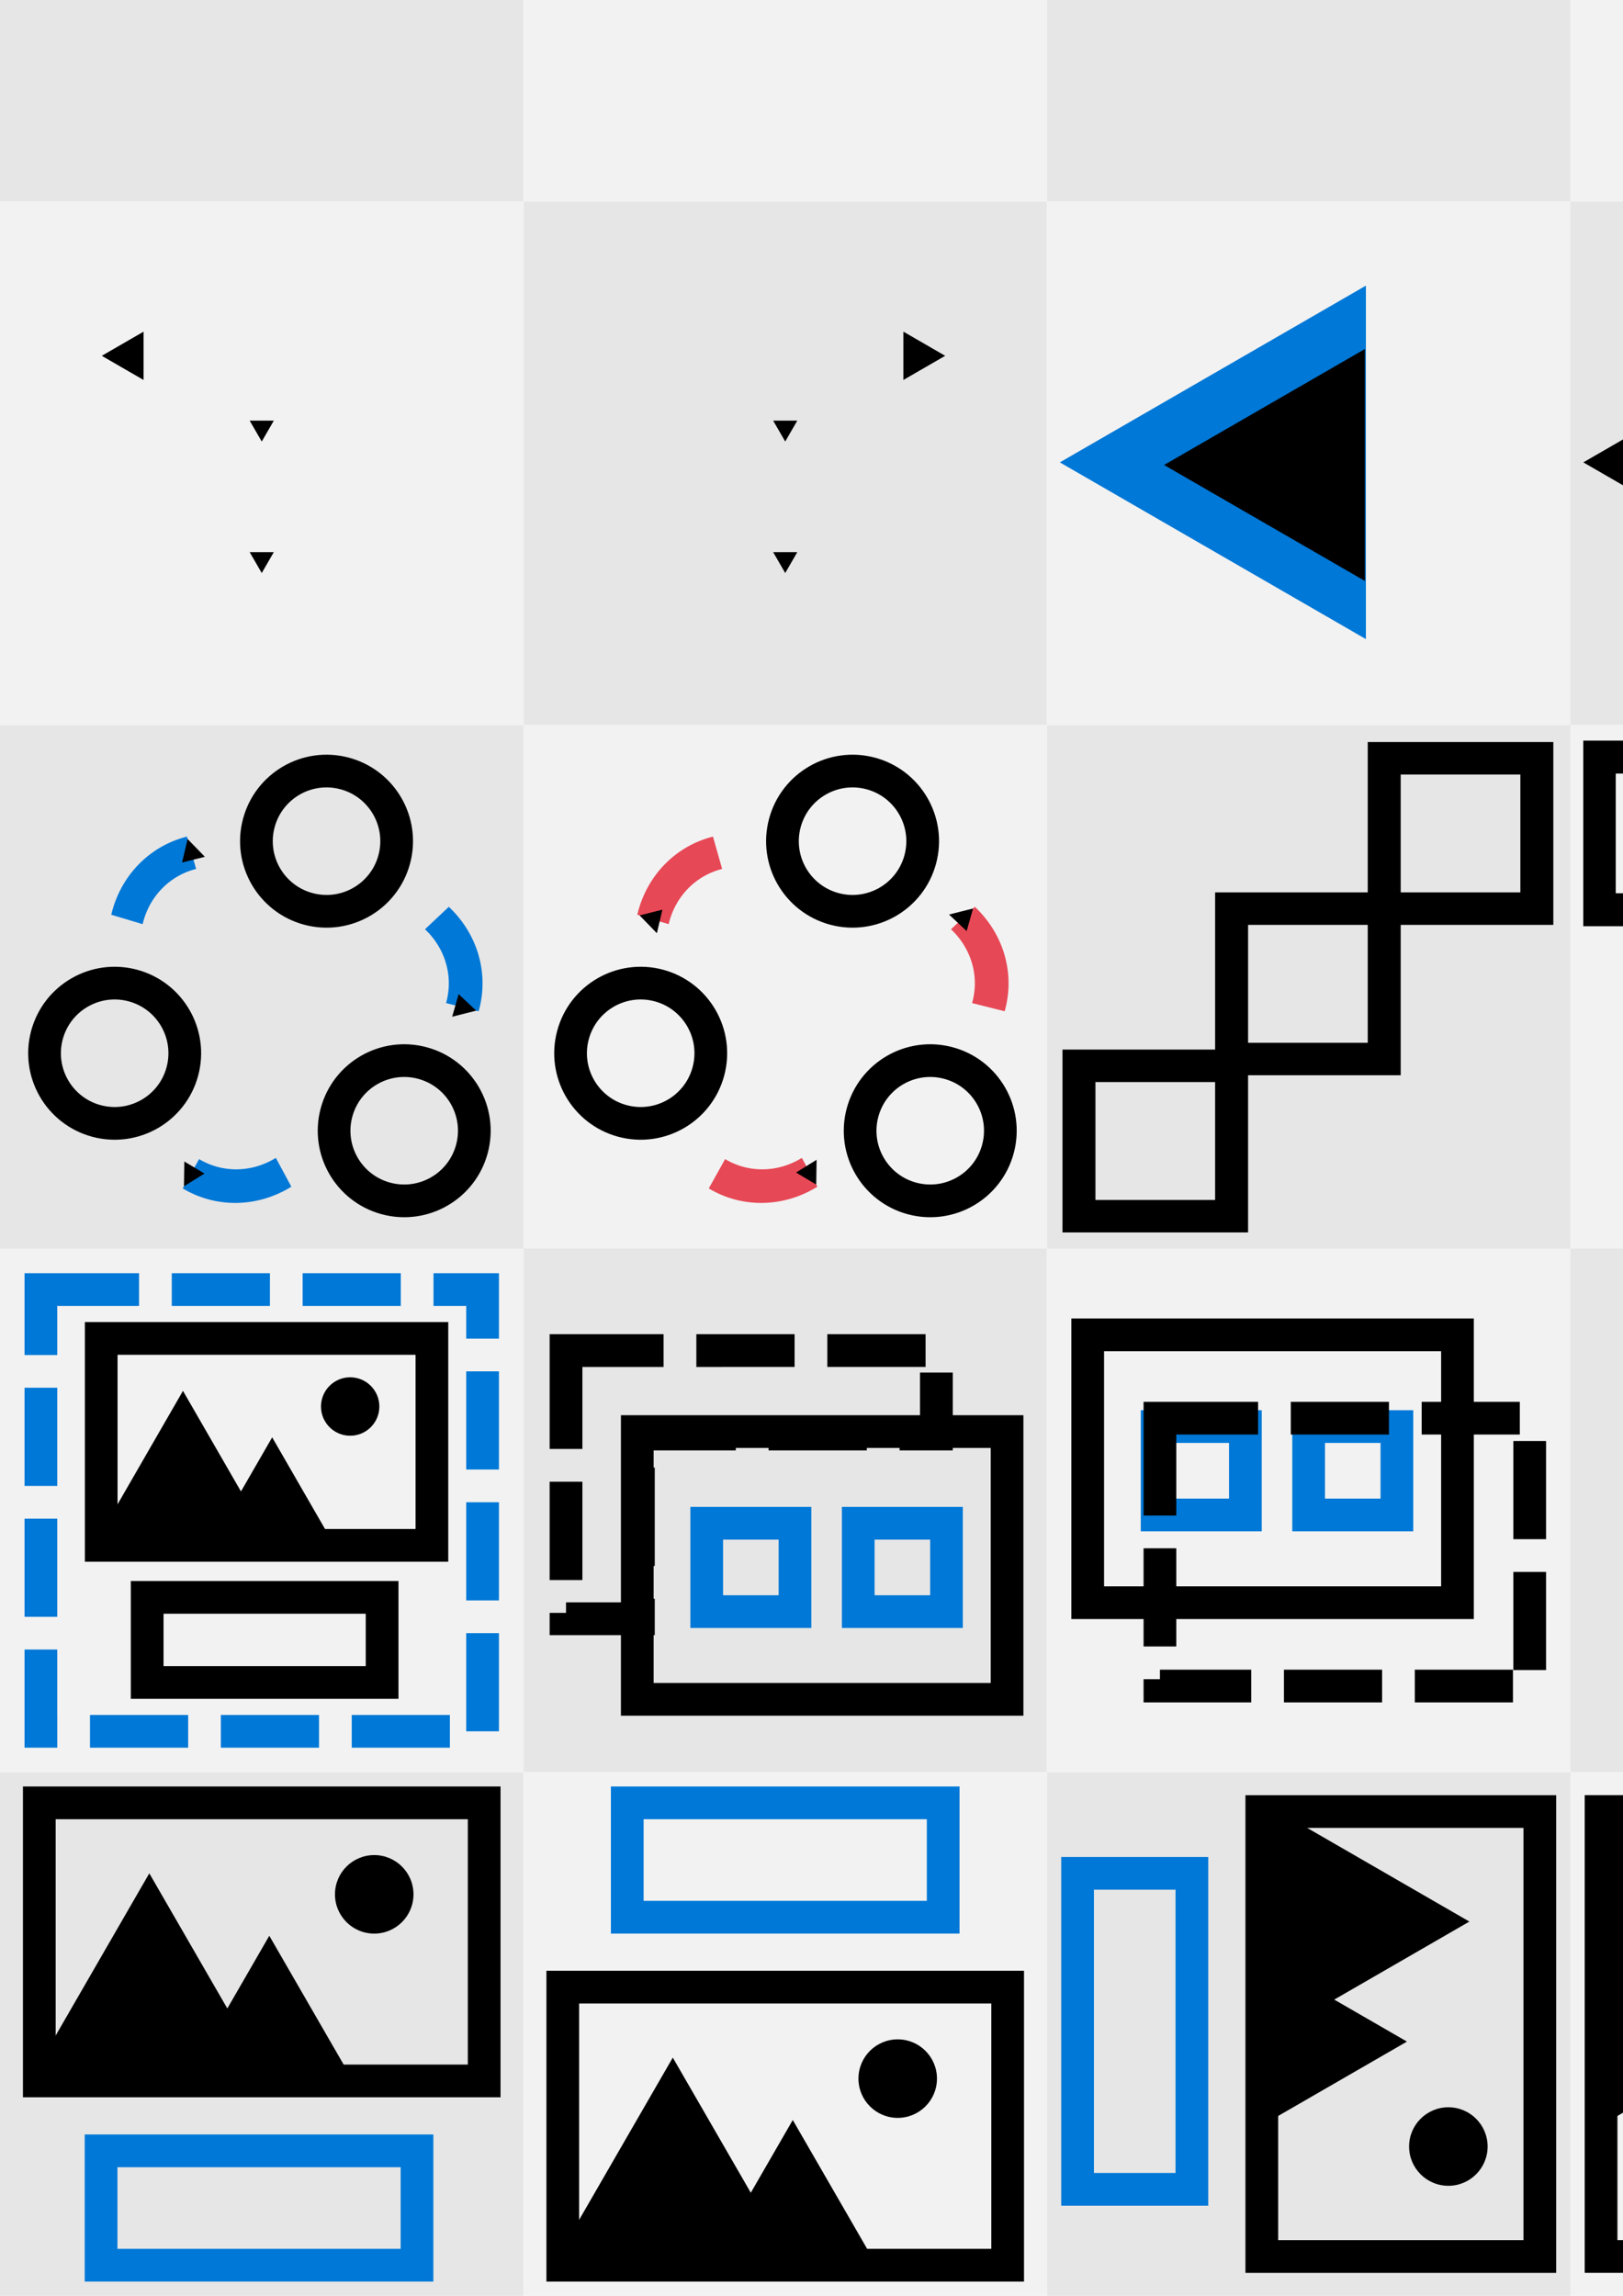 <?xml version="1.0" encoding="UTF-8" standalone="no"?>
<svg
   width="210mm"
   height="297mm"
   viewBox="0 0 210 297"
   version="1.1"
   id="svg5"
   inkscape:version="1.1 (c68e22c387, 2021-05-23)"
   sodipodi:docname="icon.svg"
   xmlns:inkscape="http://www.inkscape.org/namespaces/inkscape"
   xmlns:sodipodi="http://sodipodi.sourceforge.net/DTD/sodipodi-0.dtd"
   xmlns:xlink="http://www.w3.org/1999/xlink"
   xmlns="http://www.w3.org/2000/svg"
   xmlns:svg="http://www.w3.org/2000/svg"
   xmlns:rdf="http://www.w3.org/1999/02/22-rdf-syntax-ns#"
   xmlns:cc="http://creativecommons.org/ns#"
   xmlns:dc="http://purl.org/dc/elements/1.1/">
  <sodipodi:namedview
     id="namedview7"
     pagecolor="#ffffff"
     bordercolor="#666666"
     borderopacity="1.0"
     inkscape:pageshadow="2"
     inkscape:pageopacity="0.0"
     inkscape:pagecheckerboard="0"
     inkscape:document-units="px"
     showgrid="false"
     inkscape:zoom="0.50000001"
     inkscape:cx="465.99999"
     inkscape:cy="293.99999"
     inkscape:window-width="2560"
     inkscape:window-height="1506"
     inkscape:window-x="-11"
     inkscape:window-y="-11"
     inkscape:window-maximized="1"
     inkscape:current-layer="layer1"
     inkscape:snap-bbox="true"
     inkscape:bbox-nodes="true"
     inkscape:bbox-paths="true"
     inkscape:snap-bbox-edge-midpoints="true"
     inkscape:snap-bbox-midpoints="true"
     inkscape:object-paths="true"
     inkscape:snap-intersection-paths="true"
     inkscape:snap-smooth-nodes="true"
     inkscape:snap-midpoints="true"
     inkscape:snap-object-midpoints="true"
     inkscape:snap-center="true"
     inkscape:snap-text-baseline="true"
     inkscape:snap-page="true"
     showguides="true"
     inkscape:guide-bbox="true"
     inkscape:lockguides="true"
     inkscape:document-rotation="0" />
  <defs
     id="defs2">
    <marker
       style="overflow:visible"
       id="TriangleInM"
       refX="0.0"
       refY="0.0"
       orient="auto"
       inkscape:stockid="TriangleInM"
       inkscape:isstock="true">
      <path
         transform="scale(-0.4)"
         style="fill-rule:evenodd;fill:context-stroke;stroke:context-stroke;stroke-width:1.0pt"
         d="M 5.77,0.0 L -2.88,5.0 L -2.88,-5.0 L 5.77,0.0 z "
         id="path3019" />
    </marker>
    <marker
       style="overflow:visible"
       id="Arrow2Mstart"
       refX="0.0"
       refY="0.0"
       orient="auto"
       inkscape:stockid="Arrow2Mstart"
       inkscape:isstock="true">
      <path
         transform="scale(0.6) translate(0,0)"
         d="M 8.719,4.034 L -2.207,0.016 L 8.719,-4.002 C 6.973,-1.63 6.983,1.616 8.719,4.034 z "
         style="fill-rule:evenodd;fill:context-stroke;stroke-width:0.625;stroke-linejoin:round"
         id="path2907" />
    </marker>
    <marker
       style="overflow:visible"
       id="TriangleOutM"
       refX="0.0"
       refY="0.0"
       orient="auto"
       inkscape:stockid="TriangleOutM"
       inkscape:isstock="true">
      <path
         transform="scale(0.4)"
         style="fill-rule:evenodd;fill:context-stroke;stroke:context-stroke;stroke-width:1.0pt"
         d="M 5.77,0.0 L -2.88,5.0 L -2.88,-5.0 L 5.77,0.0 z "
         id="path3028" />
    </marker>
    <linearGradient
       id="linearGradient13071"
       inkscape:swatch="solid">
      <stop
         style="stop-color:#ffb900;stop-opacity:1;"
         offset="0"
         id="stop13069" />
    </linearGradient>
    <linearGradient
       id="linearGradient12653"
       inkscape:swatch="solid"
       gradientTransform="matrix(-0.165,0,0,-0.155,1223.364,-420.232)">
      <stop
         style="stop-color:#0078d7;stop-opacity:1;"
         offset="0"
         id="stop12651" />
    </linearGradient>
    <linearGradient
       id="linearGradient12647">
      <stop
         style="stop-color:#000000;stop-opacity:1;"
         offset="0"
         id="stop12645" />
    </linearGradient>
    <linearGradient
       id="linearGradient11973"
       inkscape:swatch="solid"
       gradientTransform="matrix(0.743,0,0,0.726,238.705,-91.935)">
      <stop
         style="stop-color:#e74856;stop-opacity:1;"
         offset="0"
         id="stop11971" />
    </linearGradient>
    <linearGradient
       id="linearGradient10065"
       inkscape:swatch="solid"
       gradientTransform="matrix(-0.274,-0.121,0.112,-0.3,303.328,1130.764)">
      <stop
         style="stop-color:#000000;stop-opacity:1;"
         offset="0"
         id="stop10063" />
    </linearGradient>
    <marker
       style="overflow:visible"
       id="marker3891"
       refX="0.0"
       refY="0.0"
       orient="auto"
       inkscape:stockid="TriangleInS"
       inkscape:isstock="true">
      <path
         transform="scale(-0.2)"
         style="fill-rule:evenodd;fill:context-stroke;stroke:context-stroke;stroke-width:1.0pt"
         d="M 5.77,0.0 L -2.88,5.0 L -2.88,-5.0 L 5.77,0.0 z "
         id="path3022" />
    </marker>
    <marker
       style="overflow:visible"
       id="marker3788"
       refX="0.0"
       refY="0.0"
       orient="auto"
       inkscape:stockid="TriangleOutS"
       inkscape:isstock="true">
      <path
         transform="scale(0.2)"
         style="fill-rule:evenodd;fill:context-stroke;stroke:context-stroke;stroke-width:1.0pt"
         d="M 5.77,0.0 L -2.88,5.0 L -2.88,-5.0 L 5.77,0.0 z "
         id="path3786" />
    </marker>
    <marker
       style="overflow:visible"
       id="marker3144"
       refX="0.0"
       refY="0.0"
       orient="auto"
       inkscape:stockid="TriangleOutS"
       inkscape:isstock="true">
      <path
         transform="scale(0.2)"
         style="fill-rule:evenodd;fill:context-stroke;stroke:context-stroke;stroke-width:1.0pt"
         d="M 5.77,0.0 L -2.88,5.0 L -2.88,-5.0 L 5.77,0.0 z "
         id="path3031" />
    </marker>
    <marker
       style="overflow:visible"
       id="TriangleOutS"
       refX="0.0"
       refY="0.0"
       orient="auto"
       inkscape:stockid="TriangleOutS"
       inkscape:isstock="true">
      <path
         transform="scale(0.2)"
         style="fill-rule:evenodd;fill:context-stroke;stroke:context-stroke;stroke-width:1.0pt"
         d="M 5.77,0.0 L -2.88,5.0 L -2.88,-5.0 L 5.77,0.0 z "
         id="path3228" />
    </marker>
    <marker
       style="overflow:visible"
       id="TriangleInS"
       refX="0.0"
       refY="0.0"
       orient="auto"
       inkscape:stockid="TriangleInS"
       inkscape:isstock="true">
      <path
         transform="scale(-0.2)"
         style="fill-rule:evenodd;fill:context-stroke;stroke:context-stroke;stroke-width:1.0pt"
         d="M 5.77,0.0 L -2.88,5.0 L -2.88,-5.0 L 5.77,0.0 z "
         id="path3219" />
    </marker>
    <marker
       style="overflow:visible"
       id="marker3144-1"
       refX="0"
       refY="0"
       orient="auto"
       inkscape:stockid="TriangleOutS"
       inkscape:isstock="true">
      <path
         transform="scale(0.2)"
         style="fill:context-stroke;fill-rule:evenodd;stroke:context-stroke;stroke-width:1pt"
         d="M 5.77,0 -2.88,5 V -5 Z"
         id="path3031-8" />
    </marker>
    <marker
       style="overflow:visible"
       id="marker3144-1-6"
       refX="0"
       refY="0"
       orient="auto"
       inkscape:stockid="TriangleOutS"
       inkscape:isstock="true">
      <path
         transform="scale(0.2)"
         style="fill:context-stroke;fill-rule:evenodd;stroke:context-stroke;stroke-width:1pt"
         d="M 5.77,0 -2.88,5 V -5 Z"
         id="path3031-8-8" />
    </marker>
    <marker
       style="overflow:visible"
       id="marker3144-0"
       refX="0"
       refY="0"
       orient="auto"
       inkscape:stockid="TriangleOutS"
       inkscape:isstock="true">
      <path
         transform="scale(0.2)"
         style="fill:context-stroke;fill-rule:evenodd;stroke:context-stroke;stroke-width:1pt"
         d="M 5.77,0 -2.88,5 V -5 Z"
         id="path3031-1" />
    </marker>
    <marker
       style="overflow:visible"
       id="marker3144-1-5"
       refX="0"
       refY="0"
       orient="auto"
       inkscape:stockid="TriangleOutS"
       inkscape:isstock="true">
      <path
         transform="scale(0.2)"
         style="fill:context-stroke;fill-rule:evenodd;stroke:context-stroke;stroke-width:1pt"
         d="M 5.77,0 -2.88,5 V -5 Z"
         id="path3031-8-5" />
    </marker>
    <marker
       style="overflow:visible"
       id="marker3788-7"
       refX="0"
       refY="0"
       orient="auto"
       inkscape:stockid="TriangleOutS"
       inkscape:isstock="true">
      <path
         transform="scale(0.2)"
         style="fill:context-stroke;fill-rule:evenodd;stroke:context-stroke;stroke-width:1pt"
         d="M 5.77,0 -2.88,5 V -5 Z"
         id="path3786-3" />
    </marker>
    <linearGradient
       inkscape:collect="always"
       xlink:href="#linearGradient11973"
       id="linearGradient11975"
       x1="-56.338"
       y1="267.384"
       x2="-22.471"
       y2="267.384"
       gradientUnits="userSpaceOnUse" />
    <linearGradient
       inkscape:collect="always"
       xlink:href="#linearGradient12653"
       id="linearGradient12655"
       x1="-56.338"
       y1="233.518"
       x2="-22.471"
       y2="233.518"
       gradientUnits="userSpaceOnUse" />
    <marker
       style="overflow:visible"
       id="TriangleOutM-1"
       refX="0"
       refY="0"
       orient="auto"
       inkscape:stockid="TriangleOutM"
       inkscape:isstock="true">
      <path
         transform="scale(0.4)"
         style="fill:context-stroke;fill-rule:evenodd;stroke:context-stroke;stroke-width:1pt"
         d="M 5.77,0 -2.88,5 V -5 Z"
         id="path3028-9" />
    </marker>
    <marker
       style="overflow:visible"
       id="marker3144-1-2"
       refX="0"
       refY="0"
       orient="auto"
       inkscape:stockid="TriangleOutS"
       inkscape:isstock="true">
      <path
         transform="scale(0.2)"
         style="fill:context-stroke;fill-rule:evenodd;stroke:context-stroke;stroke-width:1pt"
         d="M 5.77,0 -2.88,5 V -5 Z"
         id="path3031-8-9" />
    </marker>
    <marker
       style="overflow:visible"
       id="TriangleOutM-4"
       refX="0"
       refY="0"
       orient="auto"
       inkscape:stockid="TriangleOutM"
       inkscape:isstock="true">
      <path
         transform="scale(0.4)"
         style="fill:context-stroke;fill-rule:evenodd;stroke:context-stroke;stroke-width:1pt"
         d="M 5.77,0 -2.88,5 V -5 Z"
         id="path3028-8" />
    </marker>
    <marker
       style="overflow:visible"
       id="marker3891-7"
       refX="0"
       refY="0"
       orient="auto"
       inkscape:stockid="TriangleInS"
       inkscape:isstock="true">
      <path
         transform="scale(-0.2)"
         style="fill:context-stroke;fill-rule:evenodd;stroke:context-stroke;stroke-width:1pt"
         d="M 5.77,0 -2.88,5 V -5 Z"
         id="path3022-1" />
    </marker>
    <marker
       style="overflow:visible"
       id="marker3144-1-9"
       refX="0"
       refY="0"
       orient="auto"
       inkscape:stockid="TriangleOutS"
       inkscape:isstock="true">
      <path
         transform="scale(0.2)"
         style="fill:context-stroke;fill-rule:evenodd;stroke:context-stroke;stroke-width:1pt"
         d="M 5.77,0 -2.88,5 V -5 Z"
         id="path3031-8-86" />
    </marker>
    <marker
       style="overflow:visible"
       id="TriangleInM-8"
       refX="0"
       refY="0"
       orient="auto"
       inkscape:stockid="TriangleInM"
       inkscape:isstock="true">
      <path
         transform="scale(-0.4)"
         style="fill:context-stroke;fill-rule:evenodd;stroke:context-stroke;stroke-width:1pt"
         d="M 5.77,0 -2.88,5 V -5 Z"
         id="path3019-9" />
    </marker>
    <marker
       style="overflow:visible"
       id="TriangleInM-8-5"
       refX="0"
       refY="0"
       orient="auto"
       inkscape:stockid="TriangleInM"
       inkscape:isstock="true">
      <path
         transform="scale(-0.4)"
         style="fill:context-stroke;fill-rule:evenodd;stroke:context-stroke;stroke-width:1pt"
         d="M 5.77,0 -2.88,5 V -5 Z"
         id="path3019-9-3" />
    </marker>
    <marker
       style="overflow:visible"
       id="TriangleInM-8-53"
       refX="0"
       refY="0"
       orient="auto"
       inkscape:stockid="TriangleInM"
       inkscape:isstock="true">
      <path
         transform="scale(-0.4)"
         style="fill:context-stroke;fill-rule:evenodd;stroke:context-stroke;stroke-width:1pt"
         d="M 5.77,0 -2.88,5 V -5 Z"
         id="path3019-9-9" />
    </marker>
    <marker
       style="overflow:visible"
       id="TriangleInM-8-53-0"
       refX="0"
       refY="0"
       orient="auto"
       inkscape:stockid="TriangleInM"
       inkscape:isstock="true">
      <path
         transform="scale(-0.4)"
         style="fill:context-stroke;fill-rule:evenodd;stroke:context-stroke;stroke-width:1pt"
         d="M 5.77,0 -2.88,5 V -5 Z"
         id="path3019-9-9-9" />
    </marker>
    <marker
       style="overflow:visible"
       id="TriangleInM-8-53-8"
       refX="0"
       refY="0"
       orient="auto"
       inkscape:stockid="TriangleInM"
       inkscape:isstock="true">
      <path
         transform="scale(-0.4)"
         style="fill:context-stroke;fill-rule:evenodd;stroke:context-stroke;stroke-width:1pt"
         d="M 5.77,0 -2.88,5 V -5 Z"
         id="path3019-9-9-0" />
    </marker>
    <marker
       style="overflow:visible"
       id="TriangleInM-8-6"
       refX="0"
       refY="0"
       orient="auto"
       inkscape:stockid="TriangleInM"
       inkscape:isstock="true">
      <path
         transform="scale(-0.4)"
         style="fill:context-stroke;fill-rule:evenodd;stroke:context-stroke;stroke-width:1pt"
         d="M 5.77,0 -2.88,5 V -5 Z"
         id="path3019-9-0" />
    </marker>
  </defs>
  <g
     inkscape:label="레이어 1"
     inkscape:groupmode="layer"
     id="layer1">
    <rect
       style="fill:#e6e6e6;fill-rule:evenodd;stroke-width:0.421"
       id="icon_end_arrow_size_down"
       width="67.733"
       height="67.733"
       x="338.667"
       y="26.067" />
    <rect
       style="fill:#e6e6e6;fill-rule:evenodd;stroke-width:0.421"
       id="icon_label_bottom"
       width="67.733"
       height="67.733"
       x="0"
       y="229.267" />
    <rect
       style="fill:#e6e6e6;fill-rule:evenodd;stroke-width:0.421"
       id="icon_align_prev_slide"
       width="67.733"
       height="67.733"
       x="67.733"
       y="161.533" />
    <rect
       style="fill:#f2f2f2;fill-rule:evenodd;stroke-width:0.421"
       id="icon_label_top"
       width="67.733"
       height="67.733"
       x="67.733"
       y="229.267" />
    <rect
       style="fill:#f2f2f2;fill-rule:evenodd;stroke-width:0.421"
       id="icon_label_group"
       width="67.733"
       height="67.733"
       x="0"
       y="161.533" />
    <rect
       style="fill:#e6e6e6;fill-rule:evenodd;stroke-width:0.421"
       id="rect31-88"
       width="67.733"
       height="67.733"
       x="203.2"
       y="161.533" />
    <rect
       style="fill:#e6e6e6;fill-rule:evenodd;stroke-width:0.421"
       id="icon_end_arrow_toggle"
       width="67.733"
       height="67.733"
       x="67.733"
       y="26.067" />
    <rect
       style="fill:#f2f2f2;fill-rule:evenodd;stroke-width:0.421"
       id="rect31-8-3"
       width="67.733"
       height="67.733"
       x="270.933"
       y="161.533" />
    <rect
       style="fill:#f2f2f2;fill-rule:evenodd;stroke-width:0.421"
       id="icon_begin_arrow_toggle"
       width="67.733"
       height="67.733"
       x="0"
       y="26.067" />
    <rect
       style="fill:#e6e6e6;fill-rule:evenodd;stroke-width:0.421"
       id="icon_label_left"
       width="67.733"
       height="67.733"
       x="135.467"
       y="229.267" />
    <rect
       style="fill:#f2f2f2;fill-rule:evenodd;stroke-width:0.421;font-variation-settings:normal;opacity:1;vector-effect:none;fill-opacity:1;stroke-linecap:butt;stroke-linejoin:miter;stroke-miterlimit:4;stroke-dasharray:none;stroke-dashoffset:0;stroke-opacity:1;-inkscape-stroke:none;stop-color:#000000;stop-opacity:1"
       id="icon_swap_cycle_reverse"
       width="67.733"
       height="67.733"
       x="67.733"
       y="93.8" />
    <rect
       style="fill:#f2f2f2;fill-rule:evenodd;stroke-width:0.421"
       id="icon_label_right"
       width="67.733"
       height="67.733"
       x="203.2"
       y="229.267" />
    <rect
       style="fill:#e6e6e6;fill-rule:evenodd;stroke-width:0.421;font-variation-settings:normal;opacity:1;vector-effect:none;fill-opacity:1;stroke-linecap:butt;stroke-linejoin:miter;stroke-miterlimit:4;stroke-dasharray:none;stroke-dashoffset:0;stroke-opacity:1;-inkscape-stroke:none;stop-color:#000000;stop-opacity:1"
       id="icon_swap_cycle"
       width="67.733"
       height="67.733"
       x="1.1444092e-05"
       y="93.8" />
    <rect
       style="fill:#e6e6e6;fill-rule:evenodd;stroke-width:0.421"
       id="rect31-4"
       width="67.733"
       height="67.733"
       x="338.667"
       y="161.533" />
    <rect
       style="fill:#e6e6e6;fill-rule:evenodd;stroke-width:0.421"
       id="icon_begin_arrow_size_down"
       width="67.733"
       height="67.733"
       x="203.2"
       y="26.067" />
    <rect
       style="fill:#f2f2f2;fill-rule:evenodd;stroke-width:0.421"
       id="icon_align_next_slide"
       width="67.733"
       height="67.733"
       x="135.467"
       y="161.533" />
    <rect
       style="fill:#f2f2f2;fill-rule:evenodd;stroke-width:0.421"
       id="icon_begin_arrow_size_up"
       width="67.733"
       height="67.733"
       x="135.467"
       y="26.067" />
    <rect
       style="fill:#e6e6e6;fill-rule:evenodd;stroke-width:0.421"
       id="rect31-89"
       width="67.733"
       height="67.733"
       x="4.7683716e-06"
       y="-41.667" />
    <rect
       style="fill:#e6e6e6;fill-rule:evenodd;stroke-width:0.421"
       id="rect31-9-32"
       width="67.733"
       height="67.733"
       x="67.733"
       y="-109.4" />
    <rect
       style="fill:#f2f2f2;fill-rule:evenodd;stroke-width:0.421"
       id="rect31-8-4"
       width="67.733"
       height="67.733"
       x="67.733"
       y="-41.667" />
    <rect
       style="fill:#f2f2f2;fill-rule:evenodd;stroke-width:0.421"
       id="rect31-8-7-91"
       width="67.733"
       height="67.733"
       x="4.7683716e-06"
       y="-109.4" />
    <rect
       style="fill:#e6e6e6;fill-rule:evenodd;stroke-width:0.421"
       id="rect31-88-6"
       width="67.733"
       height="67.733"
       x="4.7683716e-06"
       y="-177.133" />
    <rect
       style="fill:#e6e6e6;fill-rule:evenodd;stroke-width:0.421"
       id="rect31-9-8-9"
       width="67.733"
       height="67.733"
       x="67.733"
       y="-244.867" />
    <rect
       style="fill:#f2f2f2;fill-rule:evenodd;stroke-width:0.421"
       id="rect31-8-3-5"
       width="67.733"
       height="67.733"
       x="67.733"
       y="-177.133" />
    <rect
       style="fill:#f2f2f2;fill-rule:evenodd;stroke-width:0.421"
       id="rect31-8-7-9-9"
       width="67.733"
       height="67.733"
       x="4.7683716e-06"
       y="-244.867" />
    <rect
       style="fill:#e6e6e6;fill-rule:evenodd;stroke-width:0.421"
       id="rect31-0-2"
       width="67.733"
       height="67.733"
       x="135.467"
       y="-41.667" />
    <rect
       style="fill:#e6e6e6;fill-rule:evenodd;stroke-width:0.421"
       id="rect31-9-3-8"
       width="67.733"
       height="67.733"
       x="203.2"
       y="-109.4" />
    <rect
       style="fill:#f2f2f2;fill-rule:evenodd;stroke-width:0.421"
       id="rect31-8-37-5"
       width="67.733"
       height="67.733"
       x="203.2"
       y="-41.667" />
    <rect
       style="fill:#f2f2f2;fill-rule:evenodd;stroke-width:0.421"
       id="rect31-8-7-0-2"
       width="67.733"
       height="67.733"
       x="135.467"
       y="-109.4" />
    <rect
       style="fill:#e6e6e6;fill-rule:evenodd;stroke-width:0.421"
       id="rect31-4-8"
       width="67.733"
       height="67.733"
       x="135.467"
       y="-177.133" />
    <rect
       style="fill:#e6e6e6;fill-rule:evenodd;stroke-width:0.421"
       id="rect31-9-6-5"
       width="67.733"
       height="67.733"
       x="203.2"
       y="-244.867" />
    <rect
       style="fill:#f2f2f2;fill-rule:evenodd;stroke-width:0.421"
       id="rect31-8-2-4"
       width="67.733"
       height="67.733"
       x="203.2"
       y="-177.133" />
    <rect
       style="fill:#f2f2f2;fill-rule:evenodd;stroke-width:0.421"
       id="rect31-8-7-2-1"
       width="67.733"
       height="67.733"
       x="135.467"
       y="-244.867" />
    <rect
       style="fill:#e6e6e6;fill-rule:evenodd;stroke-width:0.421"
       id="icon_grid"
       width="67.733"
       height="67.733"
       x="270.933"
       y="229.267" />
    <rect
       style="fill:#f2f2f2;fill-rule:evenodd;stroke-width:0.421;font-variation-settings:normal;opacity:1;vector-effect:none;fill-opacity:1;stroke-linecap:butt;stroke-linejoin:miter;stroke-miterlimit:4;stroke-dasharray:none;stroke-dashoffset:0;stroke-opacity:1;-inkscape-stroke:none;stop-color:#000000;stop-opacity:1"
       id="icon_snap_diag_downright"
       width="67.733"
       height="67.733"
       x="203.2"
       y="93.8" />
    <rect
       style="fill:#f2f2f2;fill-rule:evenodd;stroke-width:0.421"
       id="icon_transpose"
       width="67.733"
       height="67.733"
       x="338.667"
       y="229.267" />
    <rect
       style="fill:#e6e6e6;fill-rule:evenodd;stroke-width:0.421;font-variation-settings:normal;opacity:1;vector-effect:none;fill-opacity:1;stroke-linecap:butt;stroke-linejoin:miter;stroke-miterlimit:4;stroke-dasharray:none;stroke-dashoffset:0;stroke-opacity:1;-inkscape-stroke:none;stop-color:#000000;stop-opacity:1"
       id="icon_snap_diag_upright"
       width="67.733"
       height="67.733"
       x="135.467"
       y="93.8" />
    <g
       id="g8811"
       transform="matrix(0.933,0,0,0.919,-115.148,-52.3)"
       style="stroke-width:1.08">
      <rect
         style="fill:none;fill-opacity:1;stroke:url(#linearGradient10065);stroke-width:4.572;stroke-miterlimit:4;stroke-dasharray:none;stroke-dashoffset:0;stroke-opacity:1;stop-color:#000000"
         id="rect8482"
         width="21.166"
         height="21.167"
         x="273.05"
         y="206.943" />
      <rect
         style="fill:none;fill-opacity:1;stroke:url(#linearGradient10065);stroke-width:4.572;stroke-miterlimit:4;stroke-dasharray:none;stroke-dashoffset:0;stroke-opacity:1;stop-color:#000000"
         id="rect8482-6"
         width="21.166"
         height="21.167"
         x="294.217"
         y="184.817" />
      <rect
         style="fill:none;fill-opacity:1;stroke:url(#linearGradient10065);stroke-width:4.572;stroke-miterlimit:4;stroke-dasharray:none;stroke-dashoffset:0;stroke-opacity:1;stop-color:#000000"
         id="rect8482-6-0"
         width="21.166"
         height="21.167"
         x="315.383"
         y="163.65" />
    </g>
    <g
       id="g8811-8"
       transform="matrix(0,0.933,-0.919,0,416.593,-156.815)"
       style="stroke-width:1.08">
      <rect
         style="fill:none;fill-opacity:1;stroke:url(#linearGradient10065);stroke-width:4.572;stroke-miterlimit:4;stroke-dasharray:none;stroke-dashoffset:0;stroke-opacity:1;stop-color:#000000"
         id="rect8482-1"
         width="21.166"
         height="21.167"
         x="273.05"
         y="206.943" />
      <rect
         style="fill:none;fill-opacity:1;stroke:url(#linearGradient10065);stroke-width:4.572;stroke-miterlimit:4;stroke-dasharray:none;stroke-dashoffset:0;stroke-opacity:1;stop-color:#000000"
         id="rect8482-6-9"
         width="21.166"
         height="21.167"
         x="294.217"
         y="184.817" />
      <rect
         style="fill:none;fill-opacity:1;stroke:url(#linearGradient10065);stroke-width:4.572;stroke-miterlimit:4;stroke-dasharray:none;stroke-dashoffset:0;stroke-opacity:1;stop-color:#000000"
         id="rect8482-6-0-4"
         width="21.166"
         height="21.167"
         x="315.383"
         y="163.65" />
    </g>
    <rect
       style="fill:#e6e6e6;fill-rule:evenodd;stroke-width:0.421"
       id="rect31-88-6-5"
       width="67.733"
       height="67.733"
       x="270.933"
       y="93.8" />
    <rect
       style="fill:#f2f2f2;fill-rule:evenodd;stroke-width:0.421"
       id="rect31-8-3-5-8"
       width="67.733"
       height="67.733"
       x="338.667"
       y="93.8" />
    <rect
       style="fill:#f2f2f2;fill-rule:evenodd;stroke-width:0.421"
       id="icon_end_arrow_size_up"
       width="67.733"
       height="67.733"
       x="270.933"
       y="26.067" />
    <rect
       style="fill:#e6e6e6;fill-rule:evenodd;stroke-width:0.421"
       id="rect31-0-2-3"
       width="67.733"
       height="67.733"
       x="406.4"
       y="229.267" />
    <rect
       style="fill:#e6e6e6;fill-rule:evenodd;stroke-width:0.421"
       id="rect31-9-3-8-8"
       width="67.733"
       height="67.733"
       x="474.133"
       y="161.533" />
    <rect
       style="fill:#f2f2f2;fill-rule:evenodd;stroke-width:0.421"
       id="rect31-8-37-5-1"
       width="67.733"
       height="67.733"
       x="474.133"
       y="229.267" />
    <rect
       style="fill:#f2f2f2;fill-rule:evenodd;stroke-width:0.421"
       id="rect31-8-7-0-2-2"
       width="67.733"
       height="67.733"
       x="406.4"
       y="161.533" />
    <rect
       style="fill:#e6e6e6;fill-rule:evenodd;stroke-width:0.421"
       id="rect31-4-8-4"
       width="67.733"
       height="67.733"
       x="406.4"
       y="93.8" />
    <rect
       style="fill:#e6e6e6;fill-rule:evenodd;stroke-width:0.421"
       id="rect31-9-6-5-5"
       width="67.733"
       height="67.733"
       x="474.133"
       y="26.067" />
    <rect
       style="fill:#f2f2f2;fill-rule:evenodd;stroke-width:0.421"
       id="rect31-8-2-4-9"
       width="67.733"
       height="67.733"
       x="474.133"
       y="93.8" />
    <rect
       style="fill:#f2f2f2;fill-rule:evenodd;stroke-width:0.421"
       id="icon_align_grid"
       width="67.733"
       height="67.733"
       x="406.4"
       y="26.067" />
    <rect
       style="fill:#e6e6e6;fill-rule:evenodd;stroke-width:0.421"
       id="rect31-89-0-7"
       width="67.733"
       height="67.733"
       x="270.933"
       y="-41.667" />
    <rect
       style="fill:#e6e6e6;fill-rule:evenodd;stroke-width:0.421"
       id="rect31-9-32-3-3"
       width="67.733"
       height="67.733"
       x="338.667"
       y="-109.4" />
    <rect
       style="fill:#f2f2f2;fill-rule:evenodd;stroke-width:0.421"
       id="rect31-8-4-6-5"
       width="67.733"
       height="67.733"
       x="338.667"
       y="-41.667" />
    <rect
       style="fill:#f2f2f2;fill-rule:evenodd;stroke-width:0.421"
       id="rect31-8-7-91-9-6"
       width="67.733"
       height="67.733"
       x="270.933"
       y="-109.4" />
    <rect
       style="fill:#e6e6e6;fill-rule:evenodd;stroke-width:0.421"
       id="rect31-88-6-5-5"
       width="67.733"
       height="67.733"
       x="270.933"
       y="-177.133" />
    <rect
       style="fill:#e6e6e6;fill-rule:evenodd;stroke-width:0.421"
       id="rect31-9-8-9-8-9"
       width="67.733"
       height="67.733"
       x="338.667"
       y="-244.867" />
    <rect
       style="fill:#f2f2f2;fill-rule:evenodd;stroke-width:0.421"
       id="rect31-8-3-5-8-4"
       width="67.733"
       height="67.733"
       x="338.667"
       y="-177.133" />
    <rect
       style="fill:#f2f2f2;fill-rule:evenodd;stroke-width:0.421"
       id="rect31-8-7-9-9-4-9"
       width="67.733"
       height="67.733"
       x="270.933"
       y="-244.867" />
    <rect
       style="fill:#e6e6e6;fill-rule:evenodd;stroke-width:0.421"
       id="rect31-0-2-3-1"
       width="67.733"
       height="67.733"
       x="406.4"
       y="-41.667" />
    <rect
       style="fill:#e6e6e6;fill-rule:evenodd;stroke-width:0.421"
       id="rect31-9-3-8-8-3"
       width="67.733"
       height="67.733"
       x="474.133"
       y="-109.4" />
    <rect
       style="fill:#f2f2f2;fill-rule:evenodd;stroke-width:0.421"
       id="rect31-8-37-5-1-3"
       width="67.733"
       height="67.733"
       x="474.133"
       y="-41.667" />
    <rect
       style="fill:#f2f2f2;fill-rule:evenodd;stroke-width:0.421"
       id="rect31-8-7-0-2-2-1"
       width="67.733"
       height="67.733"
       x="406.4"
       y="-109.4" />
    <rect
       style="fill:#e6e6e6;fill-rule:evenodd;stroke-width:0.421"
       id="rect31-4-8-4-2"
       width="67.733"
       height="67.733"
       x="406.4"
       y="-177.133" />
    <rect
       style="fill:#e6e6e6;fill-rule:evenodd;stroke-width:0.421"
       id="rect31-9-6-5-5-8"
       width="67.733"
       height="67.733"
       x="474.133"
       y="-244.867" />
    <rect
       style="fill:#f2f2f2;fill-rule:evenodd;stroke-width:0.421"
       id="rect31-8-2-4-9-1"
       width="67.733"
       height="67.733"
       x="474.133"
       y="-177.133" />
    <rect
       style="fill:#f2f2f2;fill-rule:evenodd;stroke-width:0.421"
       id="rect31-8-7-2-1-4-8"
       width="67.733"
       height="67.733"
       x="406.4"
       y="-244.867" />
    <g
       id="g253"
       transform="matrix(1.2,0,0,1.2,-6.773,-54.251)">
      <rect
         style="fill:none;stroke:url(#linearGradient12653);stroke-width:3.528;stroke-miterlimit:4;stroke-dasharray:none;stroke-opacity:1;font-variation-settings:normal;opacity:1;vector-effect:none;fill-opacity:1;stroke-linecap:butt;stroke-linejoin:miter;stroke-dashoffset:0;-inkscape-stroke:none;stop-color:#000000;stop-opacity:1"
         id="rect1183-8"
         width="34.066"
         height="12.327"
         x="16.542"
         y="277.081" />
      <g
         id="g2702">
        <rect
           style="fill:none;stroke:url(#linearGradient10065);stroke-width:3.528;stroke-miterlimit:4;stroke-dasharray:none;stroke-opacity:1"
           id="rect1183"
           width="47.969"
           height="29.978"
           x="9.882"
           y="239.566" />
        <path
           sodipodi:type="star"
           style="fill:url(#linearGradient10065);fill-opacity:1;stroke:none;stroke-width:15.507;stroke-miterlimit:4;stroke-dasharray:none;stroke-opacity:1"
           id="path1371"
           inkscape:flatsided="false"
           sodipodi:sides="3"
           sodipodi:cx="66.710167"
           sodipodi:cy="952.57648"
           sodipodi:r1="54.647251"
           sodipodi:r2="27.323626"
           sodipodi:arg1="0.52359878"
           sodipodi:arg2="1.5707963"
           inkscape:rounded="0"
           inkscape:randomized="0"
           d="m 114.036,979.9 -47.326,0 -47.326,0 23.663,-40.985 23.663,-40.985 23.663,40.985 z"
           transform="matrix(0.273,0,0,0.273,3.531,2.027)"
           inkscape:transform-center-y="-3.7297311" />
        <path
           sodipodi:type="star"
           style="fill:url(#linearGradient10065);fill-opacity:1;stroke:none;stroke-width:21.85;stroke-miterlimit:4;stroke-dasharray:none;stroke-opacity:1"
           id="path1371-5"
           inkscape:flatsided="false"
           sodipodi:sides="3"
           sodipodi:cx="66.710167"
           sodipodi:cy="952.57648"
           sodipodi:r1="54.647251"
           sodipodi:r2="27.323626"
           sodipodi:arg1="0.52359878"
           sodipodi:arg2="1.5707963"
           inkscape:rounded="0"
           inkscape:randomized="0"
           transform="matrix(0.194,0,0,0.194,21.739,79.695)"
           inkscape:transform-center-y="-2.6468789"
           d="m 114.036,979.9 -47.326,0 -47.326,0 23.663,-40.985 23.663,-40.985 23.663,40.985 z" />
        <circle
           style="fill:url(#linearGradient10065);fill-opacity:1;stroke:none;stroke-width:4.233;stroke-miterlimit:4;stroke-dasharray:none;stroke-opacity:1"
           id="path1607"
           cx="45.995"
           cy="249.429"
           r="4.233" />
      </g>
    </g>
    <g
       id="g199"
       transform="matrix(0,1.2,-1.2,0,499.166,49.262)">
      <rect
         style="fill:none;stroke:url(#linearGradient12653);stroke-width:3.528;stroke-miterlimit:4;stroke-dasharray:none;stroke-opacity:1;font-variation-settings:normal;opacity:1;vector-effect:none;fill-opacity:1;stroke-linecap:butt;stroke-linejoin:miter;stroke-dashoffset:0;-inkscape-stroke:none;stop-color:#000000;stop-opacity:1"
         id="rect1183-8-3"
         width="34.066"
         height="12.327"
         x="160.902"
         y="287.455" />
      <g
         id="g2702-9"
         transform="translate(144.36,10.374)">
        <rect
           style="fill:none;stroke:url(#linearGradient10065);stroke-width:3.528;stroke-miterlimit:4;stroke-dasharray:none;stroke-opacity:1;font-variation-settings:normal;opacity:1;vector-effect:none;fill-opacity:1;stroke-linecap:butt;stroke-linejoin:miter;stroke-dashoffset:0;-inkscape-stroke:none;stop-color:#000000;stop-opacity:1"
           id="rect1183-43"
           width="47.969"
           height="29.978"
           x="9.882"
           y="239.566" />
        <path
           sodipodi:type="star"
           style="fill:url(#linearGradient10065);fill-opacity:1;stroke:none;stroke-width:15.507;stroke-miterlimit:4;stroke-dasharray:none;stroke-opacity:1"
           id="path1371-1"
           inkscape:flatsided="false"
           sodipodi:sides="3"
           sodipodi:cx="66.710167"
           sodipodi:cy="952.57648"
           sodipodi:r1="54.647251"
           sodipodi:r2="27.323626"
           sodipodi:arg1="0.52359878"
           sodipodi:arg2="1.5707963"
           inkscape:rounded="0"
           inkscape:randomized="0"
           transform="matrix(0.273,0,0,0.273,3.531,2.027)"
           inkscape:transform-center-y="-3.7297311"
           d="m 114.036,979.9 -47.326,0 -47.326,0 23.663,-40.985 23.663,-40.985 23.663,40.985 z" />
        <path
           sodipodi:type="star"
           style="fill:url(#linearGradient10065);fill-opacity:1;stroke:none;stroke-width:21.85;stroke-miterlimit:4;stroke-dasharray:none;stroke-opacity:1"
           id="path1371-5-2"
           inkscape:flatsided="false"
           sodipodi:sides="3"
           sodipodi:cx="66.710167"
           sodipodi:cy="952.57648"
           sodipodi:r1="54.647251"
           sodipodi:r2="27.323626"
           sodipodi:arg1="0.52359878"
           sodipodi:arg2="1.5707963"
           inkscape:rounded="0"
           inkscape:randomized="0"
           transform="matrix(0.194,0,0,0.194,21.739,79.695)"
           inkscape:transform-center-y="-2.6468789"
           d="m 114.036,979.9 -47.326,0 -47.326,0 23.663,-40.985 23.663,-40.985 23.663,40.985 z" />
        <circle
           style="fill:url(#linearGradient10065);fill-opacity:1;stroke:none;stroke-width:4.233;stroke-miterlimit:4;stroke-dasharray:none;stroke-opacity:1"
           id="path1607-9"
           cx="45.995"
           cy="249.429"
           r="4.233" />
      </g>
    </g>
    <g
       id="g269"
       transform="matrix(1.2,0,0,1.2,33.867,-119.443)">
      <rect
         style="fill:none;stroke:url(#linearGradient12653);stroke-width:3.528;stroke-miterlimit:4;stroke-dasharray:none;stroke-opacity:1;font-variation-settings:normal;opacity:1;vector-effect:none;fill-opacity:1;stroke-linecap:butt;stroke-linejoin:miter;stroke-dashoffset:0;-inkscape-stroke:none;stop-color:#000000;stop-opacity:1"
         id="rect1183-8-3-5"
         width="34.066"
         height="12.327"
         x="301.489"
         y="-194.254"
         transform="rotate(90)" />
      <g
         id="g2702-9-4"
         transform="rotate(90,64.505,349.451)">
        <rect
           style="fill:none;stroke:url(#linearGradient10065);stroke-width:3.528;stroke-miterlimit:4;stroke-dasharray:none;stroke-opacity:1;font-variation-settings:normal;opacity:1;vector-effect:none;fill-opacity:1;stroke-linecap:butt;stroke-linejoin:miter;stroke-dashoffset:0;-inkscape-stroke:none;stop-color:#000000;stop-opacity:1"
           id="rect1183-43-6"
           width="47.969"
           height="29.978"
           x="9.882"
           y="239.566" />
        <path
           sodipodi:type="star"
           style="fill:url(#linearGradient10065);fill-opacity:1;stroke:none;stroke-width:15.507;stroke-miterlimit:4;stroke-dasharray:none;stroke-opacity:1"
           id="path1371-1-7"
           inkscape:flatsided="false"
           sodipodi:sides="3"
           sodipodi:cx="66.710167"
           sodipodi:cy="952.57648"
           sodipodi:r1="54.647251"
           sodipodi:r2="27.323626"
           sodipodi:arg1="0.52359878"
           sodipodi:arg2="1.5707963"
           inkscape:rounded="0"
           inkscape:randomized="0"
           transform="matrix(0.273,0,0,0.273,3.531,2.027)"
           inkscape:transform-center-y="-3.7297311"
           d="m 114.036,979.9 -47.326,0 -47.326,0 23.663,-40.985 23.663,-40.985 23.663,40.985 z" />
        <path
           sodipodi:type="star"
           style="fill:url(#linearGradient10065);fill-opacity:1;stroke:none;stroke-width:21.85;stroke-miterlimit:4;stroke-dasharray:none;stroke-opacity:1"
           id="path1371-5-2-3"
           inkscape:flatsided="false"
           sodipodi:sides="3"
           sodipodi:cx="66.710167"
           sodipodi:cy="952.57648"
           sodipodi:r1="54.647251"
           sodipodi:r2="27.323626"
           sodipodi:arg1="0.52359878"
           sodipodi:arg2="1.5707963"
           inkscape:rounded="0"
           inkscape:randomized="0"
           transform="matrix(0.194,0,0,0.194,21.739,79.695)"
           inkscape:transform-center-y="-2.6468789"
           d="m 114.036,979.9 -47.326,0 -47.326,0 23.663,-40.985 23.663,-40.985 23.663,40.985 z" />
        <circle
           style="fill:url(#linearGradient10065);fill-opacity:1;stroke:none;stroke-width:4.233;stroke-miterlimit:4;stroke-dasharray:none;stroke-opacity:1"
           id="path1607-9-5"
           cx="45.995"
           cy="249.429"
           r="4.233" />
      </g>
    </g>
    <g
       id="g1905">
      <rect
         style="fill:none;stroke:url(#linearGradient12653);stroke-width:4.233;stroke-miterlimit:4;stroke-dasharray:none;stroke-opacity:1;font-variation-settings:normal;opacity:1;vector-effect:none;fill-opacity:1;stroke-linecap:butt;stroke-linejoin:miter;stroke-dashoffset:0;-inkscape-stroke:none;stop-color:#000000;stop-opacity:1"
         id="rect1183-8-5"
         width="40.879"
         height="14.793"
         x="81.16"
         y="233.228" />
      <g
         id="g2696"
         transform="matrix(1.2,0,0,1.2,7.009,-54.251)">
        <rect
           style="fill:none;stroke:url(#linearGradient10065);stroke-width:3.528;stroke-miterlimit:4;stroke-dasharray:none;stroke-opacity:1;font-variation-settings:normal;opacity:1;vector-effect:none;fill-opacity:1;stroke-linecap:butt;stroke-linejoin:miter;stroke-dashoffset:0;-inkscape-stroke:none;stop-color:#000000;stop-opacity:1"
           id="rect1183-4"
           width="47.969"
           height="29.978"
           x="54.841"
           y="259.431" />
        <path
           sodipodi:type="star"
           style="fill:url(#linearGradient10065);fill-opacity:1;stroke:none;stroke-width:15.507;stroke-miterlimit:4;stroke-dasharray:none;stroke-opacity:1"
           id="path1371-4"
           inkscape:flatsided="false"
           sodipodi:sides="3"
           sodipodi:cx="66.710167"
           sodipodi:cy="952.57648"
           sodipodi:r1="54.647251"
           sodipodi:r2="27.323626"
           sodipodi:arg1="0.52359878"
           sodipodi:arg2="1.5707963"
           inkscape:rounded="0"
           inkscape:randomized="0"
           transform="matrix(0.273,0,0,0.273,48.491,21.892)"
           inkscape:transform-center-y="-3.7297311"
           d="m 114.036,979.9 -47.326,0 -47.326,0 23.663,-40.985 23.663,-40.985 23.663,40.985 z" />
        <path
           sodipodi:type="star"
           style="fill:url(#linearGradient10065);fill-opacity:1;stroke:none;stroke-width:21.85;stroke-miterlimit:4;stroke-dasharray:none;stroke-opacity:1"
           id="path1371-5-7"
           inkscape:flatsided="false"
           sodipodi:sides="3"
           sodipodi:cx="66.710167"
           sodipodi:cy="952.57648"
           sodipodi:r1="54.647251"
           sodipodi:r2="27.323626"
           sodipodi:arg1="0.52359878"
           sodipodi:arg2="1.5707963"
           inkscape:rounded="0"
           inkscape:randomized="0"
           transform="matrix(0.194,0,0,0.194,66.698,99.559)"
           inkscape:transform-center-y="-2.6468789"
           d="m 114.036,979.9 -47.326,0 -47.326,0 23.663,-40.985 23.663,-40.985 23.663,40.985 z" />
        <circle
           style="fill:url(#linearGradient10065);fill-opacity:1;stroke:none;stroke-width:4.233;stroke-miterlimit:4;stroke-dasharray:none;stroke-opacity:1"
           id="path1607-5"
           cx="90.955"
           cy="269.294"
           r="4.233" />
      </g>
    </g>
    <rect
       style="fill:#e6e6e6;fill-rule:evenodd;stroke-width:0.421"
       id="rect31-89-0-5"
       width="67.733"
       height="67.733"
       x="541.867"
       y="-41.667" />
    <rect
       style="fill:#e6e6e6;fill-rule:evenodd;stroke-width:0.421"
       id="rect31-9-32-3-6"
       width="67.733"
       height="67.733"
       x="609.6"
       y="-109.4" />
    <rect
       style="fill:#f2f2f2;fill-rule:evenodd;stroke-width:0.421"
       id="rect31-8-4-6-57"
       width="67.733"
       height="67.733"
       x="609.6"
       y="-41.667" />
    <rect
       style="fill:#f2f2f2;fill-rule:evenodd;stroke-width:0.421"
       id="rect31-8-7-91-9-5"
       width="67.733"
       height="67.733"
       x="541.867"
       y="-109.4" />
    <rect
       style="fill:#e6e6e6;fill-rule:evenodd;stroke-width:0.421"
       id="rect31-88-6-5-9"
       width="67.733"
       height="67.733"
       x="541.867"
       y="-177.133" />
    <rect
       style="fill:#e6e6e6;fill-rule:evenodd;stroke-width:0.421"
       id="rect31-9-8-9-8-1"
       width="67.733"
       height="67.733"
       x="609.6"
       y="-244.867" />
    <rect
       style="fill:#f2f2f2;fill-rule:evenodd;stroke-width:0.421"
       id="rect31-8-3-5-8-2"
       width="67.733"
       height="67.733"
       x="609.6"
       y="-177.133" />
    <rect
       style="fill:#f2f2f2;fill-rule:evenodd;stroke-width:0.421"
       id="rect31-8-7-9-9-4-2"
       width="67.733"
       height="67.733"
       x="541.867"
       y="-244.867" />
    <rect
       style="fill:#e6e6e6;fill-rule:evenodd;stroke-width:0.421"
       id="rect31-0-2-3-6"
       width="67.733"
       height="67.733"
       x="677.333"
       y="-41.667" />
    <rect
       style="fill:#e6e6e6;fill-rule:evenodd;stroke-width:0.421"
       id="rect31-9-3-8-8-4"
       width="67.733"
       height="67.733"
       x="745.067"
       y="-109.4" />
    <rect
       style="fill:#f2f2f2;fill-rule:evenodd;stroke-width:0.421"
       id="rect31-8-37-5-1-4"
       width="67.733"
       height="67.733"
       x="745.067"
       y="-41.667" />
    <rect
       style="fill:#f2f2f2;fill-rule:evenodd;stroke-width:0.421"
       id="rect31-8-7-0-2-2-5"
       width="67.733"
       height="67.733"
       x="677.333"
       y="-109.4" />
    <rect
       style="fill:#e6e6e6;fill-rule:evenodd;stroke-width:0.421"
       id="rect31-4-8-4-4"
       width="67.733"
       height="67.733"
       x="677.333"
       y="-177.133" />
    <rect
       style="fill:#e6e6e6;fill-rule:evenodd;stroke-width:0.421"
       id="rect31-9-6-5-5-4"
       width="67.733"
       height="67.733"
       x="745.067"
       y="-244.867" />
    <rect
       style="fill:#f2f2f2;fill-rule:evenodd;stroke-width:0.421"
       id="rect31-8-2-4-9-8"
       width="67.733"
       height="67.733"
       x="745.067"
       y="-177.133" />
    <rect
       style="fill:#f2f2f2;fill-rule:evenodd;stroke-width:0.421"
       id="rect31-8-7-2-1-4-9"
       width="67.733"
       height="67.733"
       x="677.333"
       y="-244.867" />
    <rect
       style="fill:#e6e6e6;fill-rule:evenodd;stroke-width:0.421"
       id="rect31-89-0-5-3"
       width="67.733"
       height="67.733"
       x="541.867"
       y="229.267" />
    <rect
       style="fill:#e6e6e6;fill-rule:evenodd;stroke-width:0.421"
       id="rect31-9-32-3-6-7"
       width="67.733"
       height="67.733"
       x="609.6"
       y="161.533" />
    <rect
       style="fill:#f2f2f2;fill-rule:evenodd;stroke-width:0.421"
       id="rect31-8-4-6-57-9"
       width="67.733"
       height="67.733"
       x="609.6"
       y="229.267" />
    <rect
       style="fill:#f2f2f2;fill-rule:evenodd;stroke-width:0.421"
       id="rect31-8-7-91-9-5-2"
       width="67.733"
       height="67.733"
       x="541.867"
       y="161.533" />
    <rect
       style="fill:#e6e6e6;fill-rule:evenodd;stroke-width:0.421"
       id="rect31-88-6-5-9-7"
       width="67.733"
       height="67.733"
       x="541.867"
       y="93.8" />
    <rect
       style="fill:#e6e6e6;fill-rule:evenodd;stroke-width:0.421"
       id="rect31-9-8-9-8-1-5"
       width="67.733"
       height="67.733"
       x="609.6"
       y="26.067" />
    <rect
       style="fill:#f2f2f2;fill-rule:evenodd;stroke-width:0.421"
       id="rect31-8-3-5-8-2-0"
       width="67.733"
       height="67.733"
       x="609.6"
       y="93.8" />
    <rect
       style="fill:#f2f2f2;fill-rule:evenodd;stroke-width:0.421"
       id="rect31-8-7-9-9-4-2-1"
       width="67.733"
       height="67.733"
       x="541.867"
       y="26.067" />
    <rect
       style="fill:#e6e6e6;fill-rule:evenodd;stroke-width:0.421"
       id="rect31-0-2-3-6-7"
       width="67.733"
       height="67.733"
       x="677.333"
       y="229.267" />
    <rect
       style="fill:#e6e6e6;fill-rule:evenodd;stroke-width:0.421"
       id="rect31-9-3-8-8-4-5"
       width="67.733"
       height="67.733"
       x="745.067"
       y="161.533" />
    <rect
       style="fill:#f2f2f2;fill-rule:evenodd;stroke-width:0.421"
       id="rect31-8-37-5-1-4-8"
       width="67.733"
       height="67.733"
       x="745.067"
       y="229.267" />
    <rect
       style="fill:#f2f2f2;fill-rule:evenodd;stroke-width:0.421"
       id="rect31-8-7-0-2-2-5-7"
       width="67.733"
       height="67.733"
       x="677.333"
       y="161.533" />
    <rect
       style="fill:#e6e6e6;fill-rule:evenodd;stroke-width:0.421"
       id="rect31-4-8-4-4-9"
       width="67.733"
       height="67.733"
       x="677.333"
       y="93.8" />
    <rect
       style="fill:#e6e6e6;fill-rule:evenodd;stroke-width:0.421"
       id="rect31-9-6-5-5-4-7"
       width="67.733"
       height="67.733"
       x="745.067"
       y="26.067" />
    <rect
       style="fill:#f2f2f2;fill-rule:evenodd;stroke-width:0.421"
       id="rect31-8-2-4-9-8-7"
       width="67.733"
       height="67.733"
       x="745.067"
       y="93.8" />
    <rect
       style="fill:#f2f2f2;fill-rule:evenodd;stroke-width:0.421"
       id="rect31-8-7-2-1-4-9-6"
       width="67.733"
       height="67.733"
       x="677.333"
       y="26.067" />
    <rect
       style="fill:#e6e6e6;fill-rule:evenodd;stroke-width:0.421"
       id="rect31-89-0-5-3-7"
       width="67.733"
       height="67.733"
       x="812.8"
       y="-41.667" />
    <rect
       style="fill:#e6e6e6;fill-rule:evenodd;stroke-width:0.421"
       id="rect31-9-32-3-6-7-0"
       width="67.733"
       height="67.733"
       x="880.533"
       y="-109.4" />
    <rect
       style="fill:#f2f2f2;fill-rule:evenodd;stroke-width:0.421"
       id="rect31-8-4-6-57-9-8"
       width="67.733"
       height="67.733"
       x="880.533"
       y="-41.667" />
    <rect
       style="fill:#f2f2f2;fill-rule:evenodd;stroke-width:0.421"
       id="rect31-8-7-91-9-5-2-6"
       width="67.733"
       height="67.733"
       x="812.8"
       y="-109.4" />
    <rect
       style="fill:#e6e6e6;fill-rule:evenodd;stroke-width:0.421"
       id="rect31-88-6-5-9-7-3"
       width="67.733"
       height="67.733"
       x="812.8"
       y="-177.133" />
    <rect
       style="fill:#e6e6e6;fill-rule:evenodd;stroke-width:0.421"
       id="rect31-9-8-9-8-1-5-3"
       width="67.733"
       height="67.733"
       x="880.533"
       y="-244.867" />
    <rect
       style="fill:#f2f2f2;fill-rule:evenodd;stroke-width:0.421"
       id="rect31-8-3-5-8-2-0-2"
       width="67.733"
       height="67.733"
       x="880.533"
       y="-177.133" />
    <rect
       style="fill:#f2f2f2;fill-rule:evenodd;stroke-width:0.421"
       id="rect31-8-7-9-9-4-2-1-6"
       width="67.733"
       height="67.733"
       x="812.8"
       y="-244.867" />
    <rect
       style="fill:#e6e6e6;fill-rule:evenodd;stroke-width:0.421"
       id="rect31-0-2-3-6-7-6"
       width="67.733"
       height="67.733"
       x="948.267"
       y="-41.667" />
    <rect
       style="fill:#e6e6e6;fill-rule:evenodd;stroke-width:0.421"
       id="rect31-9-3-8-8-4-5-9"
       width="67.733"
       height="67.733"
       x="1016"
       y="-109.4" />
    <rect
       style="fill:#f2f2f2;fill-rule:evenodd;stroke-width:0.421"
       id="rect31-8-37-5-1-4-8-8"
       width="67.733"
       height="67.733"
       x="1016"
       y="-41.667" />
    <rect
       style="fill:#f2f2f2;fill-rule:evenodd;stroke-width:0.421"
       id="rect31-8-7-0-2-2-5-7-0"
       width="67.733"
       height="67.733"
       x="948.267"
       y="-109.4" />
    <rect
       style="fill:#e6e6e6;fill-rule:evenodd;stroke-width:0.421"
       id="rect31-4-8-4-4-9-7"
       width="67.733"
       height="67.733"
       x="948.267"
       y="-177.133" />
    <rect
       style="fill:#e6e6e6;fill-rule:evenodd;stroke-width:0.421"
       id="rect31-9-6-5-5-4-7-2"
       width="67.733"
       height="67.733"
       x="1016"
       y="-244.867" />
    <rect
       style="fill:#f2f2f2;fill-rule:evenodd;stroke-width:0.421"
       id="rect31-8-2-4-9-8-7-2"
       width="67.733"
       height="67.733"
       x="1016"
       y="-177.133" />
    <rect
       style="fill:#f2f2f2;fill-rule:evenodd;stroke-width:0.421"
       id="rect31-8-7-2-1-4-9-6-1"
       width="67.733"
       height="67.733"
       x="948.267"
       y="-244.867" />
    <rect
       style="fill:#e6e6e6;fill-rule:evenodd;stroke-width:0.421"
       id="rect31-89-0-5-3-7-0"
       width="67.733"
       height="67.733"
       x="812.8"
       y="229.267" />
    <rect
       style="fill:#e6e6e6;fill-rule:evenodd;stroke-width:0.421"
       id="rect31-9-32-3-6-7-0-0"
       width="67.733"
       height="67.733"
       x="880.533"
       y="161.533" />
    <rect
       style="fill:#f2f2f2;fill-rule:evenodd;stroke-width:0.421"
       id="rect31-8-4-6-57-9-8-6"
       width="67.733"
       height="67.733"
       x="880.533"
       y="229.267" />
    <rect
       style="fill:#f2f2f2;fill-rule:evenodd;stroke-width:0.421"
       id="rect31-8-7-91-9-5-2-6-8"
       width="67.733"
       height="67.733"
       x="812.8"
       y="161.533" />
    <rect
       style="fill:#e6e6e6;fill-rule:evenodd;stroke-width:0.421"
       id="rect31-88-6-5-9-7-3-5"
       width="67.733"
       height="67.733"
       x="812.8"
       y="93.8" />
    <rect
       style="fill:#e6e6e6;fill-rule:evenodd;stroke-width:0.421"
       id="rect31-9-8-9-8-1-5-3-6"
       width="67.733"
       height="67.733"
       x="880.533"
       y="26.067" />
    <rect
       style="fill:#f2f2f2;fill-rule:evenodd;stroke-width:0.421"
       id="rect31-8-3-5-8-2-0-2-7"
       width="67.733"
       height="67.733"
       x="880.533"
       y="93.8" />
    <rect
       style="fill:#f2f2f2;fill-rule:evenodd;stroke-width:0.421"
       id="rect31-8-7-9-9-4-2-1-6-8"
       width="67.733"
       height="67.733"
       x="812.8"
       y="26.067" />
    <rect
       style="fill:#e6e6e6;fill-rule:evenodd;stroke-width:0.421"
       id="rect31-0-2-3-6-7-6-1"
       width="67.733"
       height="67.733"
       x="948.267"
       y="229.267" />
    <rect
       style="fill:#e6e6e6;fill-rule:evenodd;stroke-width:0.421"
       id="rect31-9-3-8-8-4-5-9-6"
       width="67.733"
       height="67.733"
       x="1016"
       y="161.533" />
    <rect
       style="fill:#f2f2f2;fill-rule:evenodd;stroke-width:0.421"
       id="rect31-8-37-5-1-4-8-8-3"
       width="67.733"
       height="67.733"
       x="1016"
       y="229.267" />
    <rect
       style="fill:#f2f2f2;fill-rule:evenodd;stroke-width:0.421"
       id="rect31-8-7-0-2-2-5-7-0-3"
       width="67.733"
       height="67.733"
       x="948.267"
       y="161.533" />
    <rect
       style="fill:#e6e6e6;fill-rule:evenodd;stroke-width:0.421"
       id="rect31-4-8-4-4-9-7-0"
       width="67.733"
       height="67.733"
       x="948.267"
       y="93.8" />
    <rect
       style="fill:#e6e6e6;fill-rule:evenodd;stroke-width:0.421"
       id="rect31-9-6-5-5-4-7-2-0"
       width="67.733"
       height="67.733"
       x="1016"
       y="26.067" />
    <rect
       style="fill:#f2f2f2;fill-rule:evenodd;stroke-width:0.421"
       id="rect31-8-2-4-9-8-7-2-5"
       width="67.733"
       height="67.733"
       x="1016"
       y="93.8" />
    <rect
       style="fill:#f2f2f2;fill-rule:evenodd;stroke-width:0.421"
       id="rect31-8-7-2-1-4-9-6-1-0"
       width="67.733"
       height="67.733"
       x="948.267"
       y="26.067" />
    <g
       id="g2601"
       transform="translate(1.058,1.058)">
      <rect
         style="fill:none;fill-rule:evenodd;stroke:url(#linearGradient10065);stroke-width:4.233;stroke-miterlimit:4;stroke-dasharray:none;stroke-opacity:1"
         id="rect614"
         width="19.05"
         height="19.05"
         x="275.167"
         y="233.5" />
      <rect
         style="fill:none;fill-rule:evenodd;stroke:url(#linearGradient10065);stroke-width:4.233;stroke-miterlimit:4;stroke-dasharray:none;stroke-opacity:1"
         id="rect614-5"
         width="19.05"
         height="19.05"
         x="294.217"
         y="233.5" />
      <rect
         style="fill:none;fill-rule:evenodd;stroke:url(#linearGradient10065);stroke-width:4.233;stroke-miterlimit:4;stroke-dasharray:none;stroke-opacity:1"
         id="rect614-5-8"
         width="19.05"
         height="19.05"
         x="313.267"
         y="233.5" />
      <rect
         style="fill:none;fill-rule:evenodd;stroke:url(#linearGradient10065);stroke-width:4.233;stroke-miterlimit:4;stroke-dasharray:none;stroke-opacity:1"
         id="rect614-6"
         width="19.05"
         height="19.05"
         x="275.167"
         y="252.55" />
      <rect
         style="fill:none;fill-rule:evenodd;stroke:url(#linearGradient10065);stroke-width:4.233;stroke-miterlimit:4;stroke-dasharray:none;stroke-opacity:1"
         id="rect614-5-3"
         width="19.05"
         height="19.05"
         x="294.217"
         y="252.55" />
      <rect
         style="fill:none;fill-rule:evenodd;stroke:url(#linearGradient10065);stroke-width:4.233;stroke-miterlimit:4;stroke-dasharray:none;stroke-opacity:1"
         id="rect614-5-8-1"
         width="19.05"
         height="19.05"
         x="313.267"
         y="252.55" />
      <rect
         style="fill:none;fill-rule:evenodd;stroke:url(#linearGradient10065);stroke-width:4.233;stroke-miterlimit:4;stroke-dasharray:none;stroke-opacity:1"
         id="rect614-6-6"
         width="19.05"
         height="19.05"
         x="275.167"
         y="271.6" />
      <rect
         style="fill:none;fill-rule:evenodd;stroke:url(#linearGradient10065);stroke-width:4.233;stroke-miterlimit:4;stroke-dasharray:none;stroke-opacity:1"
         id="rect614-5-3-0"
         width="19.05"
         height="19.05"
         x="294.217"
         y="271.6" />
      <rect
         style="fill:none;fill-rule:evenodd;stroke:url(#linearGradient10065);stroke-width:4.233;stroke-miterlimit:4;stroke-dasharray:none;stroke-opacity:1"
         id="rect614-5-8-1-5"
         width="19.05"
         height="19.05"
         x="313.267"
         y="271.6" />
    </g>
    <g
       id="g3373"
       transform="translate(-2.117,2.117)">
      <rect
         style="font-variation-settings:normal;opacity:1;vector-effect:none;fill:none;fill-opacity:1;stroke:url(#linearGradient10065);stroke-width:4.233;stroke-linecap:butt;stroke-linejoin:miter;stroke-miterlimit:4;stroke-dasharray:none;stroke-dashoffset:0;stroke-opacity:1;-inkscape-stroke:none;stop-color:#000000;stop-opacity:1"
         id="rect2795"
         width="16.933"
         height="38.1"
         x="345.017"
         y="252.55" />
      <rect
         style="font-variation-settings:normal;vector-effect:none;fill:none;fill-opacity:1;stroke:url(#linearGradient10065);stroke-width:4.233;stroke-linecap:butt;stroke-linejoin:miter;stroke-miterlimit:4;stroke-dasharray:none;stroke-dashoffset:0;stroke-opacity:1;-inkscape-stroke:none;stop-color:#000000"
         id="rect2795-9"
         width="16.933"
         height="38.1"
         x="-248.317"
         y="366.183"
         transform="rotate(-90)" />
      <path
         style="font-variation-settings:normal;opacity:1;vector-effect:none;fill:none;fill-opacity:1;stroke:url(#linearGradient10065);stroke-width:4.233;stroke-linecap:butt;stroke-linejoin:miter;stroke-miterlimit:4;stroke-dasharray:none;stroke-dashoffset:0;stroke-opacity:1;-inkscape-stroke:none;marker-start:url(#TriangleInS);marker-end:url(#TriangleOutS);stop-color:#000000;stop-opacity:1"
         id="path2998"
         sodipodi:type="arc"
         sodipodi:cx="378.03506"
         sodipodi:cy="264.40182"
         sodipodi:rx="14.396414"
         sodipodi:ry="14.396414"
         sodipodi:start="0"
         sodipodi:end="1.5707963"
         sodipodi:arc-type="arc"
         d="m 392.431,264.402 a 14.396,14.396 0 0 1 -14.396,14.396"
         sodipodi:open="true" />
    </g>
    <g
       id="g7114">
      <rect
         style="font-variation-settings:normal;vector-effect:none;fill:none;fill-opacity:1;stroke:url(#linearGradient10065);stroke-width:4.233;stroke-linecap:butt;stroke-linejoin:miter;stroke-miterlimit:4;stroke-dasharray:none;stroke-dashoffset:0;stroke-opacity:1;-inkscape-stroke:none;stop-color:#000000"
         id="rect1183-8-30"
         width="30.398"
         height="11.008"
         x="19.043"
         y="206.646" />
      <g
         id="g2702-8"
         style="stroke-width:1.344"
         transform="matrix(0.892,0,0,0.893,4.281,-40.785)">
        <rect
           style="fill:none;stroke:url(#linearGradient10065);stroke-width:4.742;stroke-miterlimit:4;stroke-dasharray:none;stroke-opacity:1"
           id="rect1183-0"
           width="47.969"
           height="29.978"
           x="9.882"
           y="239.566" />
        <path
           sodipodi:type="star"
           style="fill:url(#linearGradient10065);fill-opacity:1;stroke:none;stroke-width:20.845;stroke-miterlimit:4;stroke-dasharray:none;stroke-opacity:1"
           id="path1371-7"
           inkscape:flatsided="false"
           sodipodi:sides="3"
           sodipodi:cx="66.710167"
           sodipodi:cy="952.57648"
           sodipodi:r1="54.647251"
           sodipodi:r2="27.323626"
           sodipodi:arg1="0.52359878"
           sodipodi:arg2="1.5707963"
           inkscape:rounded="0"
           inkscape:randomized="0"
           transform="matrix(0.273,0,0,0.273,3.531,2.027)"
           inkscape:transform-center-y="-3.7297311"
           d="m 114.036,979.9 -47.326,0 -47.326,0 23.663,-40.985 23.663,-40.985 23.663,40.985 z" />
        <path
           sodipodi:type="star"
           style="fill:url(#linearGradient10065);fill-opacity:1;stroke:none;stroke-width:29.373;stroke-miterlimit:4;stroke-dasharray:none;stroke-opacity:1"
           id="path1371-5-28"
           inkscape:flatsided="false"
           sodipodi:sides="3"
           sodipodi:cx="66.710167"
           sodipodi:cy="952.57648"
           sodipodi:r1="54.647251"
           sodipodi:r2="27.323626"
           sodipodi:arg1="0.52359878"
           sodipodi:arg2="1.5707963"
           inkscape:rounded="0"
           inkscape:randomized="0"
           transform="matrix(0.194,0,0,0.194,21.739,79.695)"
           inkscape:transform-center-y="-2.6468789"
           d="m 114.036,979.9 -47.326,0 -47.326,0 23.663,-40.985 23.663,-40.985 23.663,40.985 z" />
        <circle
           style="fill:url(#linearGradient10065);fill-opacity:1;stroke:none;stroke-width:5.691;stroke-miterlimit:4;stroke-dasharray:none;stroke-opacity:1"
           id="path1607-3"
           cx="45.995"
           cy="249.429"
           r="4.233" />
      </g>
      <rect
         style="font-variation-settings:normal;opacity:1;fill:none;fill-opacity:1;stroke:url(#linearGradient12653);stroke-width:4.233;stroke-linecap:butt;stroke-linejoin:miter;stroke-miterlimit:4;stroke-dasharray:12.7, 4.233;stroke-dashoffset:0;stroke-opacity:1;stop-color:#000000;stop-opacity:1"
         id="rect3907"
         width="57.15"
         height="57.15"
         x="5.292"
         y="166.825" />
    </g>
    <rect
       style="font-variation-settings:normal;opacity:1;fill:url(#linearGradient10065);fill-opacity:1;stroke:none;stroke-width:4.233;stroke-linecap:butt;stroke-linejoin:miter;stroke-miterlimit:4;stroke-dasharray:12.7, 4.233;stroke-dashoffset:0;stroke-opacity:1;stop-color:#000000;stop-opacity:1"
       id="rect4383"
       width="33.867"
       height="33.867"
       x="-56.338"
       y="153.991" />
    <rect
       style="font-variation-settings:normal;fill:none;fill-opacity:1;stroke:url(#linearGradient10065);stroke-width:4.233;stroke-linecap:butt;stroke-linejoin:miter;stroke-miterlimit:4;stroke-dasharray:none;stroke-dashoffset:0;stroke-opacity:1;stop-color:#000000"
       id="rect4383-6"
       width="29.633"
       height="29.633"
       x="-97.849"
       y="156.108" />
    <rect
       style="font-variation-settings:normal;fill:none;fill-opacity:1;stroke:url(#linearGradient12653);stroke-width:4.233;stroke-linecap:butt;stroke-linejoin:miter;stroke-miterlimit:4;stroke-dasharray:none;stroke-dashoffset:0;stroke-opacity:1;stop-color:#000000"
       id="rect4383-6-0"
       width="29.633"
       height="29.633"
       x="-97.849"
       y="189.974" />
    <rect
       style="font-variation-settings:normal;fill:none;fill-opacity:1;stroke:url(#linearGradient11973);stroke-width:4.233;stroke-linecap:butt;stroke-linejoin:miter;stroke-miterlimit:4;stroke-dasharray:none;stroke-dashoffset:0;stroke-opacity:1;stop-color:#000000"
       id="rect4383-6-0-6"
       width="29.633"
       height="29.633"
       x="-97.849"
       y="223.841" />
    <rect
       style="font-variation-settings:normal;fill:url(#linearGradient12655);fill-opacity:1;stroke:none;stroke-width:4.233;stroke-linecap:butt;stroke-linejoin:miter;stroke-miterlimit:4;stroke-dasharray:12.7, 4.233;stroke-dashoffset:0;stroke-opacity:1;stop-color:#000000"
       id="rect4383-7"
       width="33.867"
       height="33.867"
       x="-56.338"
       y="187.858" />
    <rect
       style="font-variation-settings:normal;fill:url(#linearGradient11975);fill-opacity:1;stroke:none;stroke-width:4.233;stroke-linecap:butt;stroke-linejoin:miter;stroke-miterlimit:4;stroke-dasharray:12.7, 4.233;stroke-dashoffset:0;stroke-opacity:1;stop-color:#000000"
       id="rect4383-7-6"
       width="33.867"
       height="33.867"
       x="-56.338"
       y="221.724" />
    <rect
       style="font-variation-settings:normal;fill:none;fill-opacity:1;stroke:url(#linearGradient13071);stroke-width:4.233;stroke-linecap:butt;stroke-linejoin:miter;stroke-miterlimit:4;stroke-dasharray:none;stroke-dashoffset:0;stroke-opacity:1;stop-color:#000000"
       id="rect4383-6-0-6-7"
       width="29.633"
       height="29.633"
       x="-97.849"
       y="257.708" />
    <rect
       style="font-variation-settings:normal;fill:url(#linearGradient13071);fill-opacity:1;stroke:none;stroke-width:4.233;stroke-linecap:butt;stroke-linejoin:miter;stroke-miterlimit:4;stroke-dasharray:12.7, 4.233;stroke-dashoffset:0;stroke-opacity:1;stop-color:#000000"
       id="rect4383-7-6-3"
       width="33.867"
       height="33.867"
       x="-56.338"
       y="255.591" />
    <g
       id="g2111"
       transform="matrix(1.079,0,0,1.08,-8.026,-15.864)"
       style="stroke-width:0.926">
      <rect
         style="fill:none;stroke:url(#linearGradient10065);stroke-width:3.921;stroke-miterlimit:4;stroke-dasharray:none;stroke-dashoffset:42.33;stroke-opacity:1;stop-color:#000000"
         id="rect1126-1"
         width="44.345"
         height="32.073"
         x="83.858"
         y="186.168" />
      <path
         id="rect1126-1-5"
         style="fill:none;stroke:url(#linearGradient10065);stroke-width:14.819;stroke-miterlimit:4;stroke-dasharray:44.458, 14.819;stroke-dashoffset:0;stroke-opacity:1;stop-color:#000000"
         d="m 284.199,665.908 v 121.223 h 32.742 V 703.625 h 134.859 v -37.717 z"
         transform="scale(0.265)" />
      <rect
         style="font-variation-settings:normal;vector-effect:none;fill:none;fill-opacity:1;stroke:url(#linearGradient12653);stroke-width:3.921;stroke-linecap:butt;stroke-linejoin:miter;stroke-miterlimit:4;stroke-dasharray:none;stroke-dashoffset:0;stroke-opacity:1;-inkscape-stroke:none;stop-color:#000000"
         id="rect1183-8-3-7"
         width="10.583"
         height="10.583"
         x="197.149"
         y="-102.769"
         transform="rotate(90)" />
      <rect
         style="font-variation-settings:normal;vector-effect:none;fill:none;fill-opacity:1;stroke:url(#linearGradient12653);stroke-width:3.921;stroke-linecap:butt;stroke-linejoin:miter;stroke-miterlimit:4;stroke-dasharray:none;stroke-dashoffset:0;stroke-opacity:1;-inkscape-stroke:none;stop-color:#000000"
         id="rect1183-8-3-7-0"
         width="10.583"
         height="10.583"
         x="197.149"
         y="-120.938"
         transform="rotate(90)" />
    </g>
    <g
       id="g3784"
       transform="matrix(1.065,0.285,-0.285,1.065,-92.479,-131.029)"
       style="stroke-width:0.907">
      <circle
         style="fill:none;fill-opacity:1;stroke:url(#linearGradient10065);stroke-width:3.839;stroke-miterlimit:4;stroke-dasharray:none;stroke-dashoffset:0;stroke-opacity:1;stop-color:#000000"
         id="path2521"
         cx="156.704"
         cy="209.035"
         r="8.228" />
      <circle
         style="fill:none;fill-opacity:1;stroke:url(#linearGradient10065);stroke-width:3.839;stroke-miterlimit:4;stroke-dasharray:none;stroke-dashoffset:0;stroke-opacity:1;stop-color:#000000"
         id="path2521-0"
         cx="191.882"
         cy="209.035"
         r="8.228" />
      <path
         style="fill:none;fill-opacity:1;stroke:url(#linearGradient12653);stroke-width:3.842;stroke-miterlimit:4;stroke-dasharray:none;stroke-dashoffset:0;stroke-opacity:1;marker-end:url(#marker3144);stop-color:#000000"
         id="path2521-0-3"
         sodipodi:type="arc"
         sodipodi:cx="-159.54646"
         sodipodi:cy="-189.04298"
         sodipodi:rx="11.179797"
         sodipodi:ry="11.179797"
         sodipodi:start="0"
         sodipodi:end="1.0471976"
         sodipodi:arc-type="arc"
         d="m -148.367,-189.043 a 11.18,11.18 0 0 1 -5.59,9.682"
         sodipodi:open="true"
         transform="matrix(-1,-0.03,-0.03,-1,0,0)" />
      <path
         style="fill:none;fill-opacity:1;stroke:url(#linearGradient12653);stroke-width:3.842;stroke-miterlimit:4;stroke-dasharray:none;stroke-dashoffset:0;stroke-opacity:1;marker-end:url(#marker3144-1);stop-color:#000000"
         id="path2521-0-3-8"
         sodipodi:type="arc"
         sodipodi:cx="-83.934853"
         sodipodi:cy="258.12067"
         sodipodi:rx="11.179797"
         sodipodi:ry="11.179797"
         sodipodi:start="0"
         sodipodi:end="1.0471976"
         sodipodi:arc-type="arc"
         sodipodi:open="true"
         transform="matrix(0.526,-0.85,0.881,0.473,0,0)"
         d="m -72.755,258.121 a 11.18,11.18 0 0 1 -5.59,9.682" />
      <path
         style="fill:none;fill-opacity:1;stroke:url(#linearGradient12653);stroke-width:3.842;stroke-miterlimit:4;stroke-dasharray:none;stroke-dashoffset:0;stroke-opacity:1;marker-end:url(#marker3788);stop-color:#000000"
         id="path2521-0-3-8-6"
         sodipodi:type="arc"
         sodipodi:cx="269.13376"
         sodipodi:cy="18.318296"
         sodipodi:rx="11.179797"
         sodipodi:ry="11.179797"
         sodipodi:start="0"
         sodipodi:end="1.0471976"
         sodipodi:arc-type="arc"
         sodipodi:open="true"
         transform="matrix(0.685,0.728,-0.685,0.728,0,0)"
         d="m 280.314,18.318 a 11.18,11.18 0 0 1 -5.59,9.682" />
      <circle
         style="fill:none;fill-opacity:1;stroke:url(#linearGradient10065);stroke-width:3.839;stroke-miterlimit:4;stroke-dasharray:none;stroke-dashoffset:0;stroke-opacity:1;stop-color:#000000"
         id="path2521-8"
         cx="174.293"
         cy="178.569"
         r="8.228" />
    </g>
    <g
       id="g3784-3"
       transform="matrix(1.065,0.285,-0.285,1.065,-24.416,-131.029)"
       style="stroke-width:0.907">
      <circle
         style="fill:none;fill-opacity:1;stroke:url(#linearGradient10065);stroke-width:3.839;stroke-miterlimit:4;stroke-dasharray:none;stroke-dashoffset:0;stroke-opacity:1;stop-color:#000000"
         id="path2521-9"
         cx="156.704"
         cy="209.035"
         r="8.228" />
      <circle
         style="fill:none;fill-opacity:1;stroke:url(#linearGradient10065);stroke-width:3.839;stroke-miterlimit:4;stroke-dasharray:none;stroke-dashoffset:0;stroke-opacity:1;stop-color:#000000"
         id="path2521-0-0"
         cx="191.882"
         cy="209.035"
         r="8.228" />
      <path
         style="fill:none;fill-opacity:1;stroke:url(#linearGradient11973);stroke-width:3.842;stroke-miterlimit:4;stroke-dasharray:none;stroke-dashoffset:0;stroke-opacity:1;marker-start:url(#marker3891);stop-color:#000000"
         id="path2521-0-3-6"
         sodipodi:type="arc"
         sodipodi:cx="-159.54646"
         sodipodi:cy="-189.04298"
         sodipodi:rx="11.179797"
         sodipodi:ry="11.179797"
         sodipodi:start="0"
         sodipodi:end="1.0471976"
         sodipodi:arc-type="arc"
         sodipodi:open="true"
         transform="matrix(-1,-0.03,-0.03,-1,0,0)"
         d="m -148.367,-189.043 a 11.18,11.18 0 0 1 -5.59,9.682" />
      <path
         style="fill:none;fill-opacity:1;stroke:url(#linearGradient11973);stroke-width:3.842;stroke-miterlimit:4;stroke-dasharray:none;stroke-dashoffset:0;stroke-opacity:1;marker-start:url(#marker3891);stop-color:#000000"
         id="path2521-0-3-8-4"
         sodipodi:type="arc"
         sodipodi:cx="-83.934853"
         sodipodi:cy="258.12067"
         sodipodi:rx="11.179797"
         sodipodi:ry="11.179797"
         sodipodi:start="0"
         sodipodi:end="1.0471976"
         sodipodi:arc-type="arc"
         sodipodi:open="true"
         transform="matrix(0.526,-0.85,0.881,0.473,0,0)"
         d="m -72.755,258.121 a 11.18,11.18 0 0 1 -5.59,9.682" />
      <path
         style="fill:none;fill-opacity:1;stroke:url(#linearGradient11973);stroke-width:3.842;stroke-miterlimit:4;stroke-dasharray:none;stroke-dashoffset:0;stroke-opacity:1;marker-start:url(#marker3891);stop-color:#000000"
         id="path2521-0-3-8-6-3"
         sodipodi:type="arc"
         sodipodi:cx="269.13376"
         sodipodi:cy="18.318296"
         sodipodi:rx="11.179797"
         sodipodi:ry="11.179797"
         sodipodi:start="0"
         sodipodi:end="1.0471976"
         sodipodi:arc-type="arc"
         sodipodi:open="true"
         transform="matrix(0.685,0.728,-0.685,0.728,0,0)"
         d="m 280.314,18.318 a 11.18,11.18 0 0 1 -5.59,9.682" />
      <circle
         style="fill:none;fill-opacity:1;stroke:url(#linearGradient10065);stroke-width:3.839;stroke-miterlimit:4;stroke-dasharray:none;stroke-dashoffset:0;stroke-opacity:1;stop-color:#000000"
         id="path2521-8-3"
         cx="174.293"
         cy="178.569"
         r="8.228" />
    </g>
    <g
       id="g15886">
      <rect
         style="fill:none;stroke:url(#linearGradient10065);stroke-width:4.233;stroke-miterlimit:4;stroke-dasharray:none;stroke-dashoffset:42.33;stroke-opacity:1;stop-color:#000000"
         id="rect1126-1-0-9"
         width="47.845"
         height="34.653"
         x="140.738"
         y="172.682" />
      <rect
         style="font-variation-settings:normal;vector-effect:none;fill:none;fill-opacity:1;stroke:url(#linearGradient12653);stroke-width:4.233;stroke-linecap:butt;stroke-linejoin:miter;stroke-miterlimit:4;stroke-dasharray:none;stroke-dashoffset:0;stroke-opacity:1;-inkscape-stroke:none;stop-color:#000000"
         id="rect1183-8-3-7-8"
         width="11.435"
         height="11.419"
         x="184.547"
         y="-161.141"
         transform="rotate(90)" />
      <rect
         style="font-variation-settings:normal;vector-effect:none;fill:none;fill-opacity:1;stroke:url(#linearGradient12653);stroke-width:4.233;stroke-linecap:butt;stroke-linejoin:miter;stroke-miterlimit:4;stroke-dasharray:none;stroke-dashoffset:0;stroke-opacity:1;-inkscape-stroke:none;stop-color:#000000"
         id="rect1183-8-3-7-0-2"
         width="11.435"
         height="11.419"
         x="184.547"
         y="-180.744"
         transform="rotate(90)" />
      <rect
         style="fill:none;stroke:url(#linearGradient10065);stroke-width:4.233;stroke-miterlimit:4;stroke-dasharray:12.7,4.233;stroke-dashoffset:0;stroke-opacity:1;stop-color:#000000;font-variation-settings:normal;opacity:1;vector-effect:none;fill-opacity:1;stroke-linecap:butt;stroke-linejoin:miter;-inkscape-stroke:none;stop-opacity:1"
         id="rect1126-1-0"
         width="47.845"
         height="34.653"
         x="150.084"
         y="183.464" />
    </g>
    <g
       id="g18235">
      <path
         style="font-variation-settings:normal;fill:none;fill-opacity:1;stroke:url(#linearGradient10065);stroke-width:4.233;stroke-linecap:butt;stroke-linejoin:miter;stroke-miterlimit:4;stroke-dasharray:none;stroke-dashoffset:0;stroke-opacity:1;marker-start:url(#TriangleInM);stop-color:#000000"
         d="M 16.777,46.03 H 62.983"
         id="path16471" />
      <path
         style="font-variation-settings:normal;fill:none;fill-opacity:1;stroke:url(#linearGradient10065);stroke-width:4.233;stroke-linecap:butt;stroke-linejoin:miter;stroke-miterlimit:4;stroke-dasharray:none;stroke-dashoffset:0;stroke-opacity:1;stop-color:#000000"
         d="M 4.751,82.143 H 62.983"
         id="path16471-7" />
      <path
         style="font-variation-settings:normal;fill:none;fill-opacity:1;stroke:url(#linearGradient12653);stroke-width:4.233;stroke-linecap:butt;stroke-linejoin:miter;stroke-miterlimit:4;stroke-dasharray:none;stroke-dashoffset:0;stroke-opacity:1;marker-start:url(#marker3891);marker-end:url(#marker3144-1);stop-color:#000000"
         d="M 33.867,55.316 V 72.328"
         id="path16687" />
    </g>
    <g
       id="g17092-2"
       transform="translate(-203.2,-63.845)">
      <path
         style="font-variation-settings:normal;opacity:1;fill:none;fill-opacity:1;stroke:url(#linearGradient10065);stroke-width:4.233;stroke-linecap:butt;stroke-linejoin:miter;stroke-miterlimit:4;stroke-dasharray:none;stroke-dashoffset:0;stroke-opacity:1;marker-end:url(#TriangleOutM-4);stop-color:#000000;stop-opacity:1"
         d="m 275.684,109.874 h 46.206"
         id="path16471-4" />
      <path
         style="font-variation-settings:normal;fill:none;fill-opacity:1;stroke:url(#linearGradient10065);stroke-width:4.233;stroke-linecap:butt;stroke-linejoin:miter;stroke-miterlimit:4;stroke-dasharray:none;stroke-dashoffset:0;stroke-opacity:1;stop-color:#000000"
         d="m 275.684,145.988 h 58.232"
         id="path16471-7-4" />
      <path
         style="font-variation-settings:normal;opacity:1;fill:none;fill-opacity:1;stroke:url(#linearGradient12653);stroke-width:4.233;stroke-linecap:butt;stroke-linejoin:miter;stroke-miterlimit:4;stroke-dasharray:none;stroke-dashoffset:0;stroke-opacity:1;marker-start:url(#marker3891-7);marker-end:url(#marker3144-1-9);stop-color:#000000;stop-opacity:1"
         d="m 304.8,119.16 v 17.013"
         id="path16687-1" />
    </g>
    <g
       id="g1344">
      <path
         style="fill:none;stroke:url(#linearGradient10065);stroke-width:4.233;stroke-linecap:butt;stroke-linejoin:miter;stroke-miterlimit:4;stroke-dasharray:none;stroke-opacity:1"
         d="m 408.517,47.233 h 63.5"
         id="path1278" />
      <path
         style="fill:none;stroke:url(#linearGradient10065);stroke-width:4.233;stroke-linecap:butt;stroke-linejoin:miter;stroke-miterlimit:4;stroke-dasharray:none;stroke-opacity:1"
         d="m 408.517,72.633 h 63.5"
         id="path1278-2" />
      <path
         style="fill:none;stroke:url(#linearGradient10065);stroke-width:4.233;stroke-linecap:butt;stroke-linejoin:miter;stroke-miterlimit:4;stroke-dasharray:none;stroke-opacity:1"
         d="M 452.967,28.183 V 91.683"
         id="path1278-2-7" />
      <path
         style="fill:none;stroke:url(#linearGradient10065);stroke-width:4.233;stroke-linecap:butt;stroke-linejoin:miter;stroke-miterlimit:4;stroke-dasharray:none;stroke-opacity:1"
         d="M 427.567,28.183 V 91.683"
         id="path1278-2-7-9" />
    </g>
    <g
       id="g2690"
       transform="matrix(1.16,0,0,1.16,-28.9,-9.589)"
       style="stroke-width:0.862">
      <path
         sodipodi:type="star"
         style="font-variation-settings:normal;opacity:1;fill:url(#linearGradient12653);fill-opacity:1;stroke:none;stroke-width:14.265;stroke-linecap:butt;stroke-linejoin:miter;stroke-miterlimit:4;stroke-dasharray:none;stroke-dashoffset:0;stroke-opacity:1;stop-color:#000000;stop-opacity:1"
         id="path18078"
         inkscape:flatsided="false"
         sodipodi:sides="3"
         sodipodi:cx="574.48737"
         sodipodi:cy="173.92737"
         sodipodi:r1="88.903587"
         sodipodi:r2="44.451794"
         sodipodi:arg1="0.52359878"
         sodipodi:arg2="1.5707963"
         inkscape:rounded="0"
         inkscape:randomized="0"
         transform="matrix(0,-0.256,0.256,0,121.365,206.9)"
         inkscape:transform-center-x="5.6858874"
         inkscape:transform-center-y="2.1289786e-06"
         d="m 651.48,218.379 -76.993,0 -76.993,0 38.496,-66.678 38.496,-66.678 38.496,66.678 z" />
      <path
         style="font-variation-settings:normal;fill:none;fill-opacity:1;stroke:url(#linearGradient10065);stroke-width:7.299;stroke-linecap:butt;stroke-linejoin:miter;stroke-miterlimit:4;stroke-dasharray:none;stroke-dashoffset:0;stroke-opacity:1;stop-color:#000000"
         d="m 177.231,59.933 h 21.435"
         id="path16471-77" />
      <path
         sodipodi:type="star"
         style="font-variation-settings:normal;opacity:1;fill:url(#linearGradient10065);fill-opacity:1;stroke:none;stroke-width:21.68;stroke-linecap:butt;stroke-linejoin:miter;stroke-miterlimit:4;stroke-dasharray:none;stroke-dashoffset:0;stroke-opacity:1;stop-color:#000000;stop-opacity:1"
         id="path18078-0"
         inkscape:flatsided="false"
         sodipodi:sides="3"
         sodipodi:cx="574.48737"
         sodipodi:cy="173.92737"
         sodipodi:r1="88.903587"
         sodipodi:r2="44.451794"
         sodipodi:arg1="0.52359878"
         sodipodi:arg2="1.5707963"
         inkscape:rounded="0"
         inkscape:randomized="0"
         transform="matrix(0,-0.168,0.168,0,140.472,156.637)"
         inkscape:transform-center-x="3.741305"
         inkscape:transform-center-y="-2.9208576e-06"
         d="m 651.48,218.379 -76.993,0 -76.993,0 38.496,-66.678 38.496,-66.678 38.496,66.678 z" />
    </g>
    <g
       id="g2690-1"
       transform="matrix(1.16,0,0,1.16,38.833,-9.589)"
       style="stroke-width:0.862">
      <path
         sodipodi:type="star"
         style="font-variation-settings:normal;opacity:1;fill:url(#linearGradient10065);fill-opacity:1;stroke:none;stroke-width:14.265;stroke-linecap:butt;stroke-linejoin:miter;stroke-miterlimit:4;stroke-dasharray:none;stroke-dashoffset:0;stroke-opacity:1;stop-color:#000000;stop-opacity:1"
         id="path18078-9"
         inkscape:flatsided="false"
         sodipodi:sides="3"
         sodipodi:cx="574.48737"
         sodipodi:cy="173.92737"
         sodipodi:r1="88.903587"
         sodipodi:r2="44.451794"
         sodipodi:arg1="0.52359878"
         sodipodi:arg2="1.5707963"
         inkscape:rounded="0"
         inkscape:randomized="0"
         transform="matrix(0,-0.256,0.256,0,121.365,206.9)"
         inkscape:transform-center-x="5.6858874"
         inkscape:transform-center-y="2.1289786e-06"
         d="m 651.48,218.379 -76.993,0 -76.993,0 38.496,-66.678 38.496,-66.678 38.496,66.678 z" />
      <path
         style="font-variation-settings:normal;fill:none;fill-opacity:1;stroke:url(#linearGradient10065);stroke-width:7.299;stroke-linecap:butt;stroke-linejoin:miter;stroke-miterlimit:4;stroke-dasharray:none;stroke-dashoffset:0;stroke-opacity:1;stop-color:#000000"
         d="m 177.231,59.933 h 21.435"
         id="path16471-77-2" />
      <path
         sodipodi:type="star"
         style="font-variation-settings:normal;opacity:1;fill:url(#linearGradient11973);fill-opacity:1;stroke:none;stroke-width:21.68;stroke-linecap:butt;stroke-linejoin:miter;stroke-miterlimit:4;stroke-dasharray:none;stroke-dashoffset:0;stroke-opacity:1;stop-color:#000000;stop-opacity:1"
         id="path18078-0-1"
         inkscape:flatsided="false"
         sodipodi:sides="3"
         sodipodi:cx="574.48737"
         sodipodi:cy="173.92737"
         sodipodi:r1="88.903587"
         sodipodi:r2="44.451794"
         sodipodi:arg1="0.52359878"
         sodipodi:arg2="1.5707963"
         inkscape:rounded="0"
         inkscape:randomized="0"
         transform="matrix(0,-0.168,0.168,0,140.472,156.637)"
         inkscape:transform-center-x="3.741305"
         inkscape:transform-center-y="-2.9208576e-06"
         d="m 651.48,218.379 -76.993,0 -76.993,0 38.496,-66.678 38.496,-66.678 38.496,66.678 z" />
    </g>
    <g
       id="g2690-4"
       transform="matrix(-1.16,0,0,-1.16,570.767,129.456)"
       style="stroke-width:0.862">
      <path
         sodipodi:type="star"
         style="font-variation-settings:normal;opacity:1;fill:url(#linearGradient10065);fill-opacity:1;stroke:none;stroke-width:14.265;stroke-linecap:butt;stroke-linejoin:miter;stroke-miterlimit:4;stroke-dasharray:none;stroke-dashoffset:0;stroke-opacity:1;stop-color:#000000;stop-opacity:1"
         id="path18078-09"
         inkscape:flatsided="false"
         sodipodi:sides="3"
         sodipodi:cx="574.48737"
         sodipodi:cy="173.92737"
         sodipodi:r1="88.903587"
         sodipodi:r2="44.451794"
         sodipodi:arg1="0.52359878"
         sodipodi:arg2="1.5707963"
         inkscape:rounded="0"
         inkscape:randomized="0"
         transform="matrix(0,-0.256,0.256,0,121.365,206.9)"
         inkscape:transform-center-x="5.6858874"
         inkscape:transform-center-y="2.1289786e-06"
         d="m 651.48,218.379 -76.993,0 -76.993,0 38.496,-66.678 38.496,-66.678 38.496,66.678 z" />
      <path
         style="font-variation-settings:normal;fill:none;fill-opacity:1;stroke:url(#linearGradient10065);stroke-width:7.299;stroke-linecap:butt;stroke-linejoin:miter;stroke-miterlimit:4;stroke-dasharray:none;stroke-dashoffset:0;stroke-opacity:1;stop-color:#000000"
         d="m 177.231,59.933 h 21.435"
         id="path16471-77-8" />
      <path
         sodipodi:type="star"
         style="font-variation-settings:normal;opacity:1;fill:url(#linearGradient11973);fill-opacity:1;stroke:none;stroke-width:21.68;stroke-linecap:butt;stroke-linejoin:miter;stroke-miterlimit:4;stroke-dasharray:none;stroke-dashoffset:0;stroke-opacity:1;stop-color:#000000;stop-opacity:1"
         id="path18078-0-2"
         inkscape:flatsided="false"
         sodipodi:sides="3"
         sodipodi:cx="574.48737"
         sodipodi:cy="173.92737"
         sodipodi:r1="88.903587"
         sodipodi:r2="44.451794"
         sodipodi:arg1="0.52359878"
         sodipodi:arg2="1.5707963"
         inkscape:rounded="0"
         inkscape:randomized="0"
         transform="matrix(0,-0.168,0.168,0,140.472,156.637)"
         inkscape:transform-center-x="3.741305"
         inkscape:transform-center-y="-2.9208576e-06"
         d="m 651.48,218.379 -76.993,0 -76.993,0 38.496,-66.678 38.496,-66.678 38.496,66.678 z" />
    </g>
    <g
       id="g2690-1-2"
       transform="matrix(-1.16,0,0,-1.16,503.034,129.456)"
       style="stroke-width:0.862">
      <path
         sodipodi:type="star"
         style="font-variation-settings:normal;opacity:1;fill:url(#linearGradient12653);fill-opacity:1;stroke:none;stroke-width:14.265;stroke-linecap:butt;stroke-linejoin:miter;stroke-miterlimit:4;stroke-dasharray:none;stroke-dashoffset:0;stroke-opacity:1;stop-color:#000000;stop-opacity:1"
         id="path18078-9-5"
         inkscape:flatsided="false"
         sodipodi:sides="3"
         sodipodi:cx="574.48737"
         sodipodi:cy="173.92737"
         sodipodi:r1="88.903587"
         sodipodi:r2="44.451794"
         sodipodi:arg1="0.52359878"
         sodipodi:arg2="1.5707963"
         inkscape:rounded="0"
         inkscape:randomized="0"
         transform="matrix(0,-0.256,0.256,0,121.365,206.9)"
         inkscape:transform-center-x="5.6858874"
         inkscape:transform-center-y="2.1289786e-06"
         d="m 651.48,218.379 -76.993,0 -76.993,0 38.496,-66.678 38.496,-66.678 38.496,66.678 z" />
      <path
         style="font-variation-settings:normal;fill:none;fill-opacity:1;stroke:url(#linearGradient10065);stroke-width:7.299;stroke-linecap:butt;stroke-linejoin:miter;stroke-miterlimit:4;stroke-dasharray:none;stroke-dashoffset:0;stroke-opacity:1;stop-color:#000000"
         d="m 177.231,59.933 h 21.435"
         id="path16471-77-2-3" />
      <path
         sodipodi:type="star"
         style="font-variation-settings:normal;opacity:1;fill:url(#linearGradient10065);fill-opacity:1;stroke:none;stroke-width:21.68;stroke-linecap:butt;stroke-linejoin:miter;stroke-miterlimit:4;stroke-dasharray:none;stroke-dashoffset:0;stroke-opacity:1;stop-color:#000000;stop-opacity:1"
         id="path18078-0-1-4"
         inkscape:flatsided="false"
         sodipodi:sides="3"
         sodipodi:cx="574.48737"
         sodipodi:cy="173.92737"
         sodipodi:r1="88.903587"
         sodipodi:r2="44.451794"
         sodipodi:arg1="0.52359878"
         sodipodi:arg2="1.5707963"
         inkscape:rounded="0"
         inkscape:randomized="0"
         transform="matrix(0,-0.168,0.168,0,140.472,156.637)"
         inkscape:transform-center-x="3.741305"
         inkscape:transform-center-y="-2.9208576e-06"
         d="m 651.48,218.379 -76.993,0 -76.993,0 38.496,-66.678 38.496,-66.678 38.496,66.678 z" />
    </g>
  </g>
</svg>
